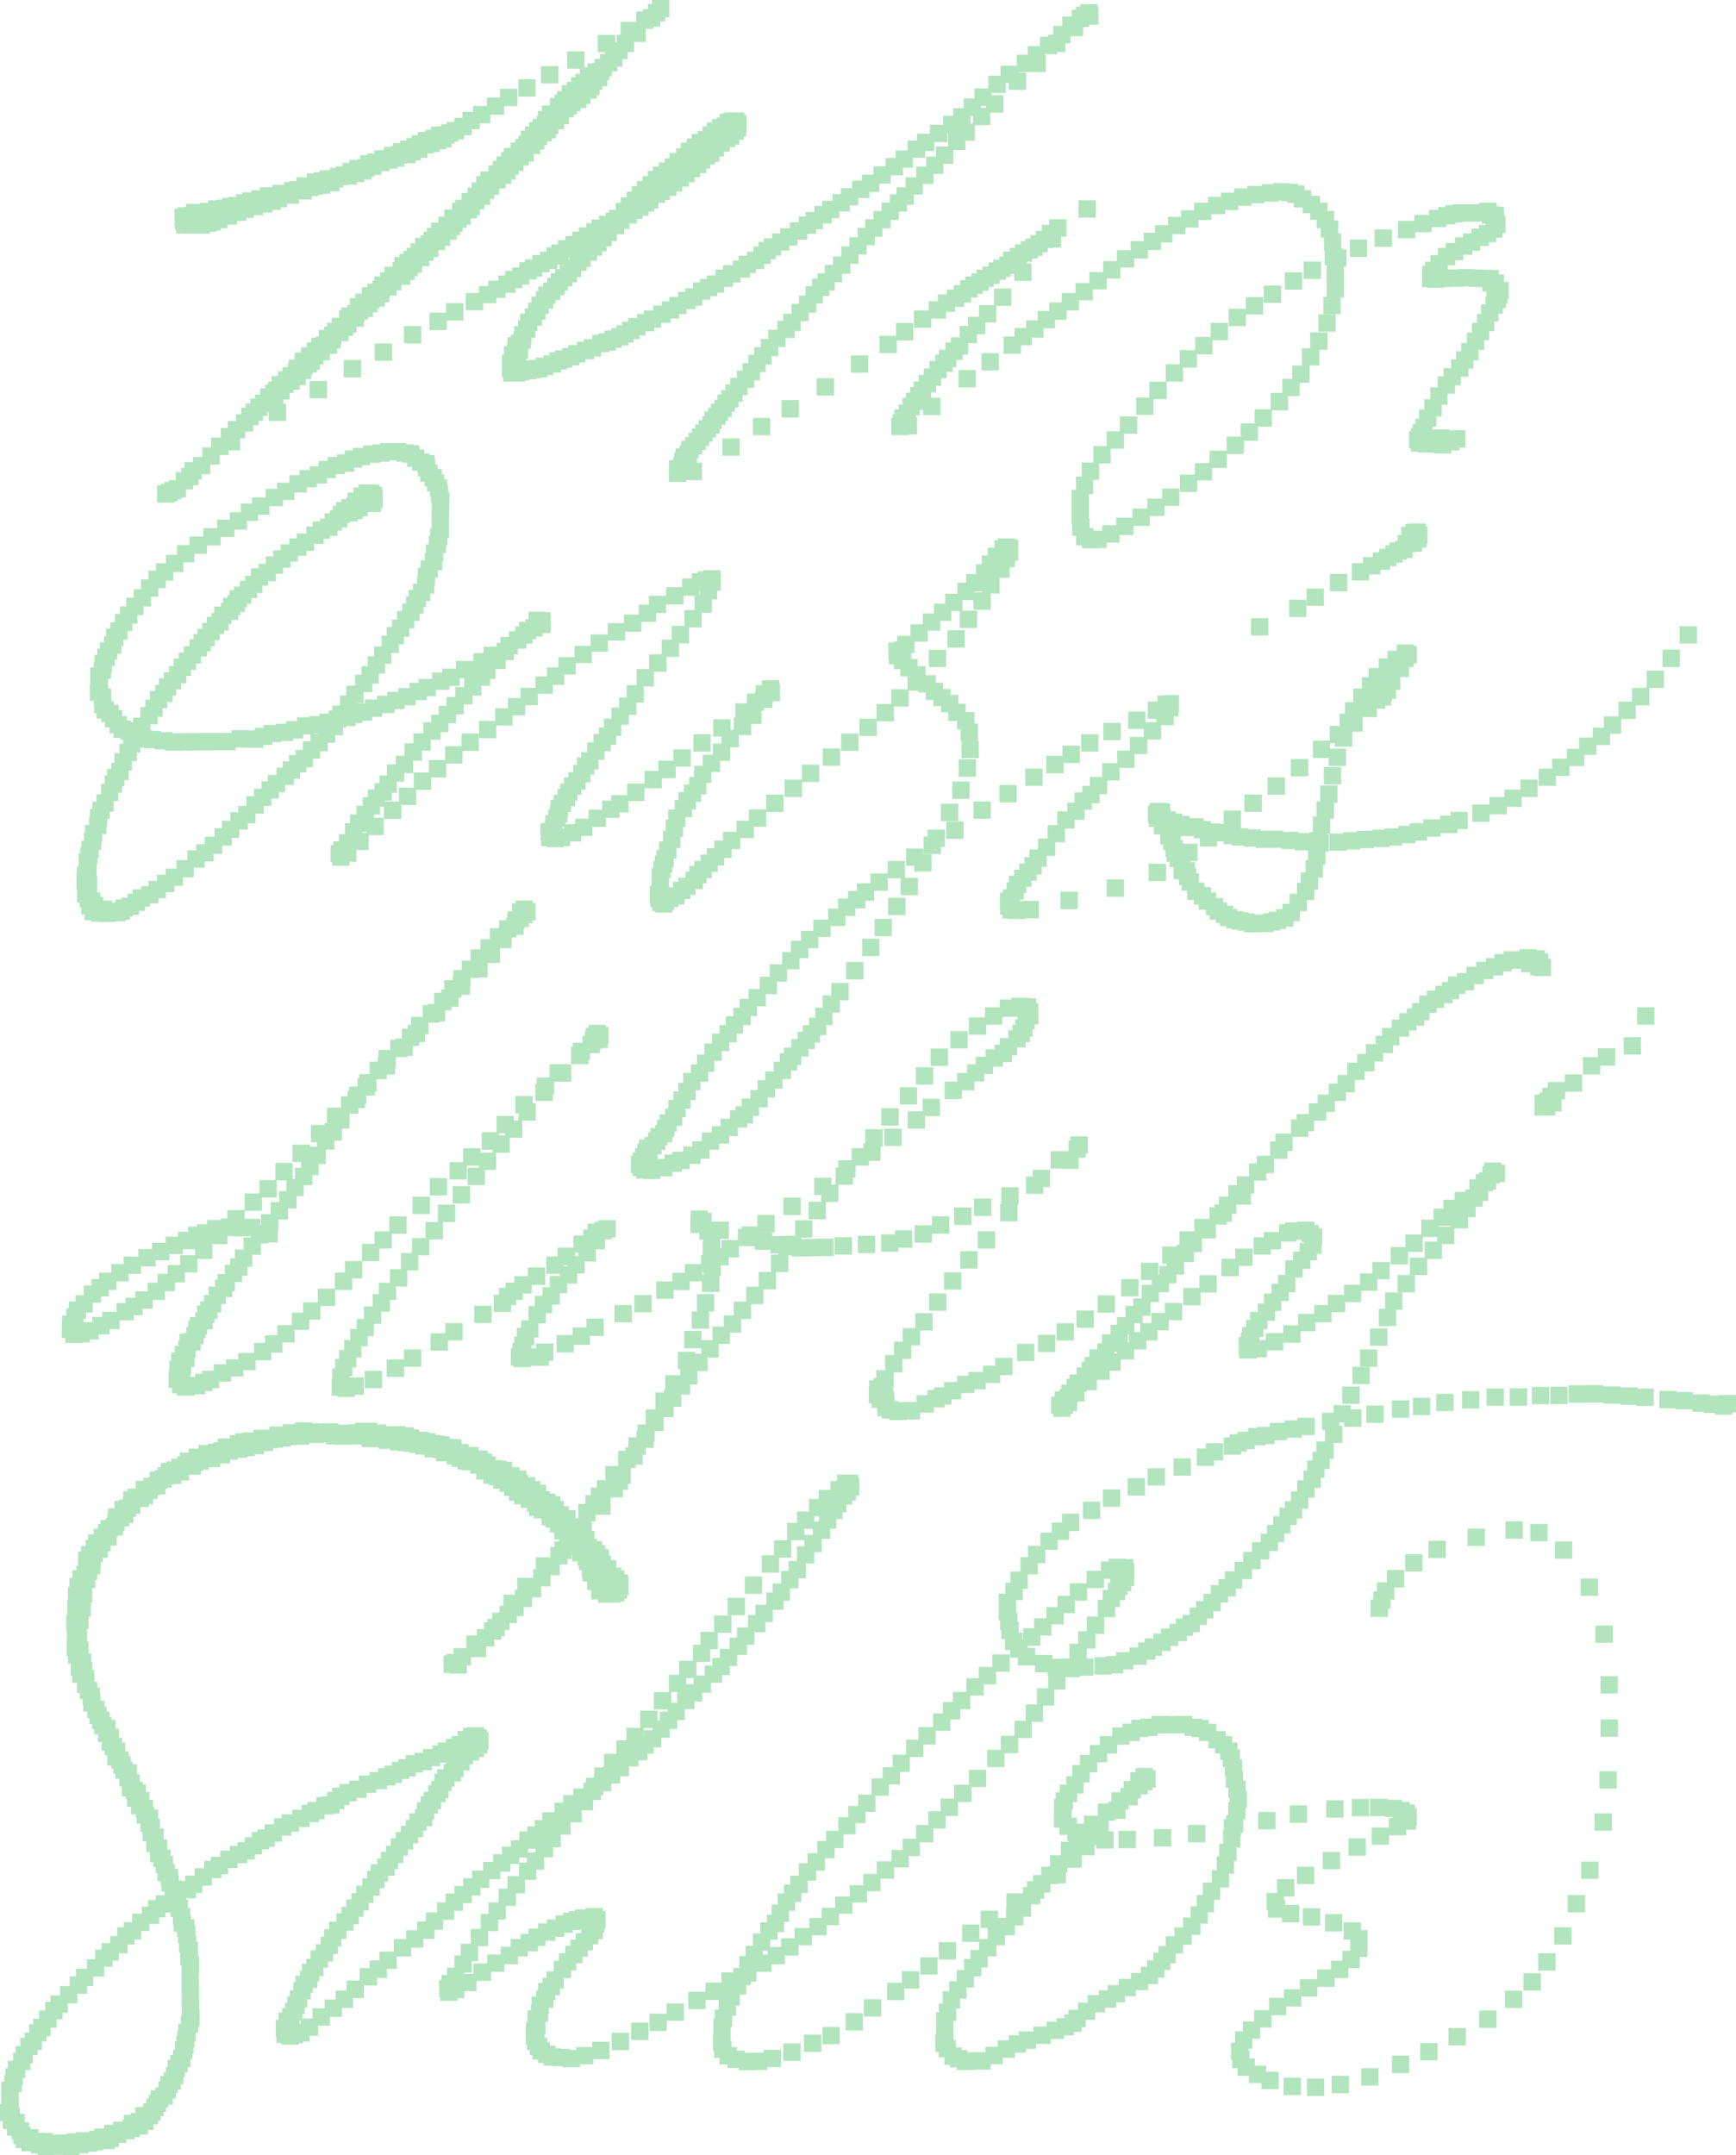 <svg xmlns="http://www.w3.org/2000/svg" viewBox="0 0 2801.34 3476.01"><defs><style>.cls-1{fill:#b2e5bd;}</style></defs><g id="Слой_2" data-name="Слой 2"><g id="Слой_1-2" data-name="Слой 1"><polygon class="cls-1" points="282.38 370.07 283.86 370.07 283.86 376.66 296.72 376.66 296.72 376.92 310.56 376.92 310.56 376.98 338.56 376.98 338.56 373.98 349.08 373.98 349.08 371.86 356.26 371.86 356.26 368.13 367.11 368.13 367.11 362.29 382.18 362.29 382.18 356.52 390.91 356.52 390.91 356.22 397.6 356.22 397.6 351.49 409.2 351.49 409.2 347.12 424.65 347.12 424.65 342.9 430.03 342.9 430.03 342.72 439.75 342.72 439.75 338.38 453.25 338.38 453.25 334.4 463.29 334.4 463.29 328.71 482.52 328.71 482.52 321.94 503.14 321.94 503.14 316.28 513.57 316.28 513.57 314.36 521.7 314.36 521.7 312.55 532.89 312.55 532.89 308.57 548.03 308.57 548.03 302.41 554.03 302.41 554.03 298.69 560.54 298.69 560.54 297.95 575.94 297.95 575.94 293.74 588 293.74 588 289.78 599.88 289.78 599.88 284.56 604.81 284.56 604.81 282.2 615.49 282.2 615.49 276.08 628.41 276.08 628.41 272.01 642.38 272.01 642.38 268.75 652.8 268.75 652.8 263.68 658.66 263.68 658.66 263.4 670.57 263.4 670.57 258.62 679.47 258.62 679.47 254.54 689.62 254.54 689.62 247.51 699.73 247.51 699.73 245.24 709.8 245.24 709.8 240.97 719.95 240.97 719.95 238.03 728.91 238.03 728.91 231.73 733.53 231.73 733.53 228.51 739.7 228.51 739.7 224.84 748.83 224.84 748.83 218.19 761.35 218.19 761.35 208.34 774.19 208.34 774.19 198.88 791.31 198.88 791.31 185.24 813.57 185.24 813.57 171.28 834.96 171.28 834.96 143.28 806.96 143.28 806.96 157.24 785.57 157.24 785.57 170.88 763.31 170.88 763.31 180.34 746.19 180.34 746.19 190.19 733.35 190.19 733.35 196.84 720.83 196.84 720.83 200.51 711.7 200.51 711.7 203.73 705.53 203.73 705.53 204.01 695.45 204.01 695.45 209.44 686.41 209.44 686.41 212.81 674.37 212.81 674.37 218.13 664.33 218.13 664.33 222.57 655.77 222.57 655.77 226.81 645.82 226.81 645.82 230.64 634.41 230.64 634.41 235.68 630.66 235.68 630.66 236.86 619.55 236.86 619.55 242.47 603.87 242.47 603.87 247.51 592.55 247.51 592.55 250.36 581.08 250.36 581.08 256.56 576.81 256.56 576.81 258.06 563.78 258.06 563.78 262.65 552.72 262.65 552.72 268.3 541.77 268.3 541.77 270.69 532.54 270.69 532.54 274.41 526.03 274.41 526.03 274.88 515.58 274.88 515.58 277.79 506.49 277.79 506.49 279.54 495.06 279.54 495.06 285.97 478.6 285.97 478.6 292.04 467.33 292.04 467.33 293.73 458.43 293.73 458.43 298.32 439.51 298.32 439.51 301.95 419.29 301.95 419.29 306.93 405.35 306.93 405.35 310.31 391.18 310.31 391.18 313.13 380.92 313.13 380.92 317.49 368.45 317.49 368.45 319.18 358.29 319.18 358.29 322.05 348.32 322.05 348.32 323.07 335.47 323.07 335.47 327.26 322.28 327.26 322.28 328.88 300.07 328.88 300.07 333.74 296.81 333.74 296.81 334.28 286.7 334.28 286.7 336.52 281.55 336.52 281.55 364.52 282.38 364.52 282.38 370.07"/><rect class="cls-1" x="836.37" y="127.84" width="28" height="28"/><rect class="cls-1" x="873" y="106.59" width="28" height="28"/><polygon class="cls-1" points="1051.96 0 1051.96 6.42 1045.45 6.42 1045.45 14.93 1037.47 14.93 1037.47 18.3 1026.68 18.3 1026.68 35.44 1001.34 35.44 1001.34 56.08 995.3 56.08 995.3 67.78 992.61 67.78 992.61 56.38 964.61 56.38 964.61 84.38 976.33 84.38 976.33 87.14 968.24 87.14 968.24 94.97 959.68 94.97 959.68 101.36 955.3 101.36 955.3 102.46 947.88 102.46 947.88 108.62 943.22 108.62 943.22 82.78 915.22 82.78 915.22 110.78 942.68 110.78 942.68 111.14 935.5 111.14 935.5 119.13 928.38 119.13 928.38 124.42 921.43 124.42 921.43 131.96 914.38 131.96 914.38 137.15 906.38 137.15 906.38 146.9 899 146.9 899 152.45 894.81 152.45 894.81 158.09 887.41 158.09 887.41 169.88 881.13 169.88 881.13 170.17 874.6 170.17 874.6 178.9 867.92 178.9 867.92 186.83 865.82 186.83 865.82 191.51 859.49 191.51 859.49 197.22 853.84 197.22 853.84 203.98 847.05 203.98 847.05 210.75 840.48 210.75 840.48 218.98 836.59 218.98 836.59 224.26 831.33 224.26 831.33 229.75 823.92 229.75 823.92 238.32 819.05 238.32 819.05 238.72 812.88 238.72 812.88 245.74 808.44 245.74 808.44 252.3 801.17 252.3 801.17 259.57 794.86 259.57 794.86 266.62 788.21 266.62 788.21 276.07 787.87 276.07 787.87 276.59 781.91 276.59 781.91 276.61 774.96 276.61 774.96 284.23 768.42 284.23 768.42 294.2 761.12 294.2 761.12 302.69 754.74 302.69 754.74 309.89 753.62 309.89 753.62 311.49 744.78 311.49 744.78 322.18 734.41 322.18 734.41 327.19 729.48 327.19 729.48 337.87 716.83 337.87 716.83 349.38 707.38 349.38 707.38 358.95 695.73 358.95 695.73 367.46 688.83 367.46 688.83 373.73 683.17 373.73 683.17 379.73 678.59 379.73 678.59 383.76 670.02 383.76 670.02 392.23 662.63 392.23 662.63 399.58 656.68 399.58 656.68 404.6 651.09 404.6 651.09 409.63 644.48 409.63 644.48 414.55 636.51 414.55 636.51 422.34 633.46 422.34 633.46 430.3 620.22 430.3 620.22 439.21 613.1 439.21 613.1 446.02 603.86 446.02 603.86 452.35 601.21 452.35 601.21 457.48 592.75 457.48 592.75 463.13 583.8 463.13 583.8 473.3 572.99 473.3 572.99 480.85 564.56 480.85 564.56 491.85 560.08 491.85 560.08 495.88 550.65 495.88 550.65 500.59 547.11 500.59 547.11 512.58 535.16 512.58 535.16 520.79 527.56 520.79 527.56 527.05 523.28 527.05 523.28 532.39 514.28 532.39 514.28 542.75 509.77 542.75 509.77 544.58 502.31 544.58 502.31 552.46 494.81 552.46 494.81 559.96 494.05 559.96 494.05 560.05 485.62 560.05 485.62 568.71 475.39 568.71 475.39 579.91 465.92 579.91 465.92 585.92 464.36 585.92 464.36 592.22 455.7 592.22 455.7 598.97 448.52 598.97 448.52 605.86 445.57 605.86 445.57 606.74 438.21 606.74 438.21 615.59 432.61 615.59 432.61 620.28 427.83 620.28 427.83 626.26 420.03 626.26 420.03 633.05 419.7 633.05 419.7 636.41 411.39 636.41 411.39 642.88 403.78 642.88 403.78 650.8 396.36 650.8 396.36 657.71 389.36 657.71 389.36 668.15 380.66 668.15 380.66 679.12 367.63 679.12 367.63 690.31 356.25 690.31 356.25 705.81 340.69 705.81 340.69 721.49 326.65 721.49 326.65 736.98 311.29 736.98 311.29 745.48 297.58 745.48 297.58 754.77 292.44 754.77 292.44 761.41 283.56 761.41 283.56 774.46 272.1 774.46 272.1 777.25 265.12 777.25 265.12 780.64 258.87 780.64 258.87 782.78 253.45 782.78 253.45 810.78 281.45 810.78 281.45 808.64 286.87 808.64 286.87 805.25 293.12 805.25 293.12 802.46 300.1 802.46 300.1 789.41 311.56 789.41 311.56 782.77 320.44 782.77 320.44 773.48 325.58 773.48 325.58 764.98 339.29 764.98 339.29 749.49 354.65 749.49 354.65 733.81 368.69 733.81 368.69 726.34 387.47 726.34 387.47 707.12 395.63 707.12 395.63 696.15 408.66 696.15 408.66 685.71 417.36 685.71 417.36 678.8 424.36 678.8 424.36 670.88 431.78 670.88 431.78 664.41 433.74 664.41 433.74 679.15 461.74 679.15 461.74 651.15 457.13 651.15 457.13 644.52 467.52 644.52 467.52 633.86 473.57 633.86 473.57 628.73 483.62 628.73 483.62 621.36 493.57 621.36 493.57 611.35 501.9 611.35 501.9 604.62 504.02 604.62 504.02 600.96 511.34 600.96 511.34 596.22 516.21 596.22 516.21 587.96 522.05 587.96 522.05 581.22 532.36 581.22 532.36 570.75 537.77 570.75 537.77 570.6 544.13 570.6 544.13 562 549.98 562 549.98 555.05 551.28 555.05 551.28 550.32 562.51 550.32 562.51 541.85 569.96 541.85 569.96 536.37 575.37 536.37 575.37 527.26 587.01 527.26 587.01 519.85 588.07 519.85 588.07 515.82 593.76 515.82 593.76 511.52 601.84 511.52 601.84 503.84 609.2 503.84 609.2 497.99 612.52 497.99 612.52 494.52 621.14 494.52 621.14 487.67 628.34 487.67 628.34 480.35 629.21 480.35 629.21 476.75 640.1 476.75 640.1 468.31 648.03 468.31 648.03 459.25 662.27 459.25 662.27 451.7 669.07 451.7 669.07 445.51 674.38 445.51 674.38 440.04 681.08 440.04 681.08 429.44 692.73 429.44 692.73 420.69 699.92 420.69 699.92 414.61 707.6 414.61 707.6 403.57 718.47 403.57 718.47 396.43 726.5 396.43 726.5 387.11 730.8 387.11 730.8 386.94 737.01 386.94 737.01 379.29 742.68 379.29 742.68 373.91 746.61 373.91 746.61 367.36 753.14 367.36 753.14 362.72 759.55 362.72 759.55 352.41 769.92 352.41 769.92 347.15 774.54 347.15 774.54 337.89 781.62 337.89 781.62 330.69 782.74 330.69 782.74 330.38 790.97 330.38 790.97 320.42 797.97 320.42 797.97 314 805.58 314 805.58 304.59 809.91 304.59 809.91 304.07 815.87 304.07 815.87 296.65 824.88 296.65 824.88 289.75 832 289.75 832 282.12 837.03 282.12 837.03 275.82 844.7 275.82 844.7 267.17 853.46 267.17 853.46 260.5 861.52 260.5 861.52 248.48 871.71 248.48 871.71 241.49 878.22 241.49 878.22 234.05 883.06 234.05 883.06 228.12 890.32 228.12 890.32 223.2 897.04 223.2 897.04 216.24 901.04 216.24 901.04 208.52 910.26 208.52 910.26 200.61 918.15 200.61 918.15 189.19 925.65 189.19 925.65 184.66 930.81 184.66 930.81 179.5 936.72 179.5 936.72 174.38 946.25 174.38 946.25 167.7 952.98 167.7 952.98 159.16 962.82 159.16 962.82 153.32 967.63 153.32 967.63 144.62 972.34 144.62 972.34 138.98 979.99 138.98 979.99 129.37 983.3 129.37 983.3 122.96 987.68 122.96 987.68 115.14 996.24 115.14 996.24 107.53 1004.33 107.53 1004.33 95.78 1012.93 95.78 1012.93 84.08 1023.3 84.08 1023.3 67.78 1042.16 67.78 1042.16 46.3 1054.68 46.3 1054.68 42.92 1065.47 42.92 1065.47 34.42 1073.45 34.42 1073.45 28 1079.96 28 1079.96 0 1051.96 0"/><rect class="cls-1" x="499.71" y="614.47" width="28" height="28"/><rect class="cls-1" x="554.58" y="580.7" width="28" height="28"/><rect class="cls-1" x="604.72" y="553.99" width="28" height="28"/><rect class="cls-1" x="651.72" y="525.97" width="28" height="28"/><polygon class="cls-1" points="719.81 504.31 692.99 504.31 692.99 532.32 720.99 532.32 720.99 517.01 747.81 517.01 747.81 489.01 719.81 489.01 719.81 504.31"/><path class="cls-1" d="M1583.13,170.73h8.2v3.15h-8.2Zm-17,16h4V199h-4ZM917.72,415.34h1.06v3.72h-1.06Zm162.59-160h-7.71V262H1063v6.62h-9.51v6.95h-8.34V284h-8v8h-9.51v8.39h-8.24v8.48h-8.2v9.44h-9.43v8.76h-8.27v11.33H982.45V343h-5.22v5H966.64V354h-12v6.07H946v6.57H934v7.05H923.23v7H912.41v6.63H900.35v6.88H889.72V399h-7.81v7H871.3v5.27H859v7h-11.9v4.55H838v8.48H826.28v5.64H815v7.38H803.94v8.24h-16v8.65H772.86v11.23H751.5v28h28V489.13h21.36v-8.65h15.06v-8.24h16v-7.38H843v-5.64h11.27v-8.48H866v-4.55h9.1v-7H887v-5.27H899.3v-7h10.59v.47h-6.77v6.74h-7.26v6.53h-7.28V448H883v8h-6.67V462h-7.79v7.82h-3.87v8.71h-7.08v9.39h-5.35v9.35h-5.43v8.59h-7.62v10.69h-3.34V526h-6.23v8.52h-1v5.29h-4.38v4h-5.11v10.33h-1v4.36H813.1v13.45h-3v8h-.38v28h2.37v7.69h28v-.17H848v-2.24h6.25V611.9h11.31v-1.72H873v-1.59h10.2V605h9.48v-4h12.61v-4.82h9.36v-3h8.79v-3.94h11.65v-4.65h9.73v-5.2h14v-4.29h11.07v-6.94h13.76V565.6h10.07V561h9.52v-3.81H1014v-4.58h8.55v-5.77h9.38V541h9.63v-6.44h14.22v-5.8h11.11v-8h15.51v-6.87h13.39v-7.05h12.18v-8.08h14.31v-5.62h11.25v-9.71h12.75v-5.57h11.12v-5.63h11.12v-9.52h14.09v-7h12.24V448h15.57v-7.52H1220v-6.38h13.31v-8.36h10.52v-7.48H1252v-5.9h8.68v-8h13v-8.27H1287v-9.43h15.63v-9.56h14.34v-7.21H1328v-9.47h14.3v-8.52h12.18V341.18h16.86v-9.84h13.41V319.26H1403v-9.58H1419V296.15h18.33V282.83h19.73V270.58h16.05V254.65h19.55V243.71h14.94V229.25h21V214.69H1530v21.69h-19.59v16.15h-16v16.13h-16V286h-17.14v16.1h-14.45v11.18h-11v13.5h-13.24v13.56h-13.29v13.56H1396v13.74h-12v14.91h-13.25v14.94h-13.31v16.26h-13.13v13.51h-13.37v13.49h-11.8v8.72h-8.68v12.22h-10.68v14.95h-10.47v13.51h-12.13v16H1264v11.25h-9.72v14.45h-14.58v14.73h-11.93V560h-10.7v12.2h-9.51v13.4h-9.21v12.07H1189v11.63h-10.7v10.64h-8v9.43h-6.52v6.91h-6.08v8.38h-4.85v6.47H1147v6.31h-4.2v6.11h-6.19v7.78h-3.09v6.34h-6.06v6.82H1122v6.76h-5.51v6.74h-5.51v6.78h-5.45v6.14h-6.22v7.82h-2.79v4.41h-6.36v6.77h-2.38v7.9h-1.5v4.6h-6.82v6.95h-.16v28h28v-3.08h25.41v-28h-8.19v-7.37h2.79v-6.14h6.22v-6.78h5.45V719.2h5.51v-6.76H1150v-6.82h5.45v-6.34h6.06V691.5h3.09v-6.11h6.19v-6.31h4.2v-6.47h5.94v-8.38h4.85v-6.91h6.08v-9.43h6.52V637.25h8V625.62H1217V613.55h9.38v-13.4h9.21V588h9.51V574.52h10.7V559.79h11.93V545.34h14.58V534.09H1292v-16h13.08V504.62h12.13V489.67h10.47V477.45h10.68v-8.72h8.68V455.24h11.8V441.73h13.37V425.47h13.13V410.53h13.31V395.62h13.25V381.88h12V368.32h13.32V354.76h13.29v-13.5h13.24V330.08h11V314h14.45V296.66h17.14V280.53h16V264.38h16V242H1558V227h15V201.88h25V181.7h21.28v-28h-18.84V150h22.4V134h5v11h28V117h-13.42v-.86h17.11v.13h28v-28h-1.08v-1h19.39V84h13.2V70h8.52V58.45h20.14V43.65h9.64V39.92h15.26v-28h-1.61V6.64h-28v4h-6.58v5h-7.07V26.54H1714V42h-14.38V56h-8.52v3.3h-13.2v15h-19.39V88.16h-17.71V106h-26.32v16h-19.62v20.69h-22.4v16h-17.36v16h-17v12h-16.34v14.56h-21.09v14.46h-21v10.94H1464.7v15.93h-19.55v12.25H1429.1v13.32h-19.73v13.53H1391v9.58H1375v12.08h-18.19v9.84h-13.41v10.68h-16.86v8.52h-12.18v9.47H1300v7.21h-11.08v9.56h-14.34v9.43H1259v8.27H1245.7v8h-13v5.9H1224v7.48h-8.16v8.36h-10.52v6.38H1192V420h-9.64v7.74H1166.8v7h-12.24v9.52h-14.09v5.63h-11.12v5.57h-11.12v9.71h-12.75v5.62h-11.25v8.08h-14.31v7.05h-12.18v6.87h-13.39v8h-15.51v5.8h-11.11V513h-14.22v5.85h-9.63v5.77H994.5v4.58H986V533H975.24v4.58h-9.52v2.53H955.65v6.94H941.89v4.29H930.82v5.2h-14v4.65h-9.73v3.94H895.4v3h-8.79V573h-9.36v4H864.64v3.62h-9.48v.35H848.9V578.8h3.34v-11h0v-5.29h4.38V554h1v-9.42h6.23V533.86h3.34v-8.59h7.62v-9.35h5.43v-9.39h5.35v-8.71h7.08V490h3.87v-6.06h7.79v-8H911V468.7h5.56v-6.53h7.28v-6.74h7.26v-8.37h6.77V436.82h8.89v-6.17h6.43V420.56h10.22v-8.14h8.21v-7.09h7.2v-8.06h8.26v-8.34h8.25V378.09h12v-8.6h8.35v-9h12v-7.22h9.39v-5.24h9.72v-6.78H1056v-5.09h6.41v-9.05h10.84v-4.49H1081v-6.55h10.47v-7H1101V301h10.44v-6.87H1121v-8.36h9v-6.35h9.61v-7.51h6.55v-6.65h7.94V260.9h6.7v-8.34h7.47v-7.73h9.27v-7.42h9v-3.89h6.27v-8.07h7.73V220h3.61v-6.18h.52v-28H1201V181.2h-28v.65h-6v1.52h-5.66v6.09h-4.85v2.47H1149v5.67h-8.7v6.3h-6.68v7.2h-7.68V216h-9.83v7.44h-7.92v6.67h-9.55v8.84h-7.68v7.72h-10.62Z"/><rect class="cls-1" x="1165.68" y="707.2" width="28" height="28"/><rect class="cls-1" x="1215.01" y="674.13" width="28" height="28"/><rect class="cls-1" x="1261.27" y="645.42" width="28" height="28"/><rect class="cls-1" x="1317.8" y="610.07" width="28" height="28"/><rect class="cls-1" x="1373" y="573.18" width="28" height="28"/><polygon class="cls-1" points="1445.8 541.7 1419.12 541.7 1419.12 569.7 1447.12 569.7 1447.12 549.05 1473.8 549.05 1473.8 521.05 1445.8 521.05 1445.8 541.7"/><polygon class="cls-1" points="1665.71 422.03 1665.71 417.07 1675.08 417.07 1675.08 412.77 1682.51 412.77 1682.51 407.21 1690.61 407.21 1690.61 400.25 1699.58 400.25 1699.58 399.26 1712.29 399.26 1712.29 381.71 1720.79 381.71 1720.79 353.71 1692.79 353.71 1692.79 362.63 1681.1 362.63 1681.1 372.25 1671.58 372.25 1671.58 379.21 1662.61 379.21 1662.61 384.77 1654.51 384.77 1654.51 389.07 1647.08 389.07 1647.08 394.03 1637.71 394.03 1637.71 399.69 1629.39 399.69 1629.39 405.76 1618.7 405.76 1618.7 413.81 1612.41 413.81 1612.41 418.69 1602.86 418.69 1602.86 423.21 1595.38 423.21 1595.38 429.73 1585.21 429.73 1585.21 434.96 1575.65 434.96 1575.65 440.84 1567.44 440.84 1567.44 446.03 1557.85 446.03 1557.85 451.85 1549.38 451.85 1549.38 460.07 1538.99 460.07 1538.99 466.96 1527.97 466.96 1527.97 474.88 1513.29 474.88 1513.29 485.95 1498.6 485.95 1498.6 500.7 1474.86 500.7 1474.86 528.7 1502.86 528.7 1502.86 513.95 1526.6 513.95 1526.6 502.88 1541.29 502.88 1541.29 494.96 1555.97 494.96 1555.97 488.07 1566.99 488.07 1566.99 479.85 1577.38 479.85 1577.38 474.03 1585.85 474.03 1585.85 468.84 1595.44 468.84 1595.44 462.96 1603.65 462.96 1603.65 457.73 1613.21 457.73 1613.21 451.21 1623.38 451.21 1623.38 446.69 1630.86 446.69 1630.86 441.81 1636.64 441.81 1636.64 453.07 1664.64 453.07 1664.64 425.07 1657.39 425.07 1657.39 422.03 1665.71 422.03"/><rect class="cls-1" x="1740.32" y="323.03" width="28" height="28"/><polygon class="cls-1" points="1474.43 624 1468.71 624 1468.71 633.38 1461.89 633.38 1461.89 641.96 1456.27 641.96 1456.27 652.38 1449.85 652.38 1449.85 660.26 1443.4 660.26 1443.4 668.14 1440.36 668.14 1440.36 673.91 1438.16 673.91 1438.16 701.91 1466.16 701.91 1466.16 700.71 1479.81 700.71 1479.81 672.71 1477.85 672.71 1477.85 669.96 1484.27 669.96 1484.27 661.38 1489.6 661.38 1489.6 669.64 1517.6 669.64 1517.6 641.64 1502.43 641.64 1502.43 632.88 1510.54 632.88 1510.54 622.16 1518.61 622.16 1518.61 610.29 1527.75 610.29 1527.75 599.82 1537.08 599.82 1537.08 592.08 1543.12 592.08 1543.12 580.46 1553.54 580.46 1553.54 571.93 1562.32 571.93 1562.32 553.67 1576.48 553.67 1576.48 538.87 1590.12 538.87 1590.12 520.17 1607.69 520.17 1607.69 493.44 1632.02 493.44 1632.02 465.44 1604.02 465.44 1604.02 492.17 1579.69 492.17 1579.69 510.87 1562.12 510.87 1562.12 525.67 1548.48 525.67 1548.48 543.93 1534.32 543.93 1534.32 552.46 1525.54 552.46 1525.54 564.08 1515.12 564.08 1515.12 571.82 1509.08 571.82 1509.08 582.29 1499.75 582.29 1499.75 594.16 1490.61 594.16 1490.61 604.88 1482.54 604.88 1482.54 615.33 1474.43 615.33 1474.43 624"/><rect class="cls-1" x="1546.72" y="596.83" width="28" height="28"/><rect class="cls-1" x="1583.94" y="569.62" width="28" height="28"/><polygon class="cls-1" points="1780.08 438.89 1757.82 438.89 1757.82 456.58 1735.5 456.58 1735.5 472.89 1713.09 472.89 1713.09 487.92 1693.19 487.92 1693.19 501.6 1674.48 501.6 1674.48 516.63 1655.88 516.63 1655.88 528.92 1637.06 528.92 1637.06 542.76 1619.49 542.76 1619.49 570.76 1647.49 570.76 1647.49 556.92 1665.06 556.92 1665.06 544.63 1683.88 544.63 1683.88 529.6 1702.48 529.6 1702.48 515.92 1721.19 515.92 1721.19 500.89 1741.09 500.89 1741.09 484.58 1763.5 484.58 1763.5 466.89 1785.82 466.89 1785.82 449.24 1808.08 449.24 1808.08 431.63 1830.26 431.63 1830.26 416.82 1852.49 416.82 1852.49 403.38 1873.45 403.38 1873.45 391.15 1891.94 391.15 1891.94 377.71 1912.83 377.71 1912.83 367.03 1933.91 367.03 1933.91 354.85 1954.86 354.85 1954.86 345.48 1977.17 345.48 1977.17 338.79 1998.31 338.79 1998.31 331.95 2019.38 331.95 2019.38 327.88 2040.53 327.88 2040.53 325.11 2063.94 325.11 2063.94 323.36 2066.81 323.36 2066.81 324.49 2077.09 324.49 2077.09 327.3 2087.79 327.3 2087.79 334.64 2102.21 334.64 2102.21 343.8 2114.24 343.8 2114.24 354.65 2124.86 354.65 2124.86 368.15 2131.4 368.15 2131.4 383.38 2136.34 383.38 2136.34 404.78 2137.59 404.78 2137.59 427.9 2140.61 427.9 2140.61 454.58 2140.74 454.58 2140.74 478.93 2135.38 478.93 2135.38 506.93 2163.38 506.93 2163.38 480.14 2168.74 480.14 2168.74 452.14 2168.61 452.14 2168.61 430.07 2172.71 430.07 2172.71 402.07 2165.59 402.07 2165.59 399.9 2164.34 399.9 2164.34 376.78 2159.4 376.78 2159.4 355.38 2152.86 355.38 2152.86 340.15 2142.24 340.15 2142.24 326.65 2130.21 326.65 2130.21 315.8 2115.79 315.8 2115.79 306.64 2105.09 306.64 2105.09 299.3 2094.81 299.3 2094.81 296.49 2082.3 296.49 2082.3 295.36 2054.3 295.36 2054.3 297.11 2035.94 297.11 2035.94 299.88 2012.53 299.88 2012.53 303.95 1991.38 303.95 1991.38 310.79 1970.31 310.79 1970.31 317.48 1949.17 317.48 1949.17 326.85 1926.86 326.85 1926.86 339.03 1905.91 339.03 1905.91 349.71 1884.83 349.71 1884.83 363.15 1863.94 363.15 1863.94 375.38 1845.45 375.38 1845.45 388.82 1824.49 388.82 1824.49 403.63 1802.26 403.63 1802.26 421.24 1780.08 421.24 1780.08 438.89"/><rect class="cls-1" x="2127.45" y="506.98" width="28" height="28"/><polygon class="cls-1" points="1979.41 726.81 1951.74 726.81 1951.74 746.86 1927.92 746.86 1927.92 765.58 1904.05 765.58 1904.05 793.58 1932.05 793.58 1932.05 774.86 1955.92 774.86 1955.92 754.81 1979.74 754.81 1979.74 732.29 2007.41 732.29 2007.41 710.9 2029.91 710.9 2029.91 688.21 2052.38 688.21 2052.38 661.76 2078.66 661.76 2078.66 639.03 2097.2 639.03 2097.2 617.56 2113.2 617.56 2113.2 589.63 2128.95 589.63 2128.95 564.21 2142.23 564.21 2142.23 536.21 2114.23 536.21 2114.23 561.63 2100.95 561.63 2100.95 589.56 2085.2 589.56 2085.2 611.03 2069.2 611.03 2069.2 633.76 2050.66 633.76 2050.66 660.21 2024.38 660.21 2024.38 682.9 2001.91 682.9 2001.91 704.29 1979.41 704.29 1979.41 726.81"/><polygon class="cls-1" points="1807.04 695.62 1785.69 695.62 1785.69 719.53 1764.31 719.53 1764.31 745.96 1745.6 745.96 1745.6 768.74 1736.14 768.74 1736.14 790.27 1729.23 790.27 1729.23 816.77 1729.23 816.77 1729.23 844.77 1730.2 844.77 1730.2 863.95 1736.44 863.95 1736.44 879.56 1745.83 879.56 1745.83 884.45 1773.83 884.45 1773.83 883.92 1785.73 883.92 1785.73 875.32 1806.65 875.32 1806.65 863.04 1829.1 863.04 1829.1 848.34 1855.45 848.34 1855.45 832.22 1879.27 832.22 1879.27 816.15 1903.17 816.15 1903.17 788.15 1875.17 788.15 1875.17 804.22 1851.27 804.22 1851.27 820.34 1827.45 820.34 1827.45 835.04 1801.1 835.04 1801.1 847.32 1778.65 847.32 1778.65 855.92 1764.44 855.92 1764.44 851.56 1758.2 851.56 1758.2 835.95 1757.23 835.95 1757.23 818.27 1757.23 818.27 1757.23 796.74 1764.14 796.74 1764.14 773.96 1773.6 773.96 1773.6 747.53 1792.31 747.53 1792.31 723.62 1813.69 723.62 1813.69 699.59 1835.04 699.59 1835.04 671.59 1807.04 671.59 1807.04 695.62"/><polygon class="cls-1" points="1953.71 543.45 1928.68 543.45 1928.68 564.84 1903.56 564.84 1903.56 587.66 1881.06 587.66 1881.06 615.61 1854.7 615.61 1854.7 641.08 1833.45 641.08 1833.45 669.08 1861.45 669.08 1861.45 643.61 1882.7 643.61 1882.7 615.66 1909.06 615.66 1909.06 592.84 1931.56 592.84 1931.56 571.45 1956.68 571.45 1956.68 548.68 1981.71 548.68 1981.71 520.68 1953.71 520.68 1953.71 543.45"/><polygon class="cls-1" points="2010.61 507.28 2038.31 507.28 2038.31 479.28 2010.31 479.28 2010.31 498 1982.61 498 1982.61 526 2010.61 526 2010.61 507.28"/><rect class="cls-1" x="2039.29" y="460.57" width="28" height="28"/><rect class="cls-1" x="2073.35" y="439.28" width="28" height="28"/><rect class="cls-1" x="2103.68" y="421.87" width="28" height="28"/><rect class="cls-1" x="2178.2" y="386.5" width="28" height="28"/><rect class="cls-1" x="2218.27" y="370.12" width="28" height="28"/><polygon class="cls-1" points="2283.89 374.59 2310.25 374.59 2310.25 366.3 2333.82 366.3 2333.82 362.02 2348.72 362.02 2348.72 358.86 2360.12 358.86 2360.12 357.49 2386.97 357.49 2386.97 357.37 2391.2 357.37 2391.2 360.74 2396.79 360.74 2396.79 362.7 2386.18 362.7 2386.18 368.92 2374.54 368.92 2374.54 376.4 2360.76 376.4 2360.76 382.85 2347.96 382.85 2347.96 391.83 2333.05 391.83 2333.05 399.74 2320.34 399.74 2320.34 411.5 2308.16 411.5 2308.16 422.01 2299.63 422.01 2299.63 428.61 2294.78 428.61 2294.78 456.61 2294.84 456.61 2294.84 463.17 2302.6 463.17 2302.6 464.11 2330.6 464.11 2330.6 462.92 2344.43 462.92 2344.43 462.43 2364.05 462.43 2364.05 461.97 2369.27 461.97 2369.27 462.71 2380.53 462.71 2380.53 463.14 2390.55 463.14 2390.55 463.47 2391.94 463.47 2391.94 470.05 2398.66 470.05 2398.66 478.11 2397.09 478.11 2397.09 490.82 2389.97 490.82 2389.97 506.35 2383.35 506.35 2383.35 520.7 2375.05 520.7 2375.05 536.39 2367.04 536.39 2367.04 553.16 2357.83 553.16 2357.83 566.43 2349.66 566.43 2349.66 579.75 2341.6 579.75 2341.6 593.73 2329.43 593.73 2329.43 606.95 2319.84 606.95 2319.84 624.76 2307.82 624.76 2307.82 643.88 2298.45 643.88 2298.45 660.33 2289.83 660.33 2289.83 675.3 2283.88 675.3 2283.88 683.7 2279.73 683.7 2279.73 690.41 2276.68 690.41 2276.68 695.23 2273.85 695.23 2273.85 723.23 2276.56 723.23 2276.56 728.65 2287.95 728.65 2287.95 730.07 2313.72 730.07 2313.72 731.47 2341.72 731.47 2341.72 726.52 2355.28 726.52 2355.28 721.93 2364.58 721.93 2364.58 693.93 2339.37 693.93 2339.37 692.61 2311.88 692.61 2311.88 688.33 2317.83 688.33 2317.83 671.88 2326.45 671.88 2326.45 652.76 2335.82 652.76 2335.82 634.95 2347.84 634.95 2347.84 621.73 2357.43 621.73 2357.43 607.75 2369.6 607.75 2369.6 594.43 2377.66 594.43 2377.66 581.16 2385.83 581.16 2385.83 564.39 2395.04 564.39 2395.04 548.7 2403.05 548.7 2403.05 534.35 2411.35 534.35 2411.35 518.82 2417.97 518.82 2417.97 506.11 2425.09 506.11 2425.09 496.92 2430.23 496.92 2430.23 489.35 2432.59 489.35 2432.59 482.82 2434.59 482.82 2434.59 454.82 2426.99 454.82 2426.99 442.53 2419.94 442.53 2419.94 442.05 2418.55 442.05 2418.55 435.47 2408.53 435.47 2408.53 435.14 2397.27 435.14 2397.27 434.71 2380.3 434.71 2380.3 433.97 2352.3 433.97 2352.3 434.43 2336.16 434.43 2336.16 427.74 2348.34 427.74 2348.34 419.83 2361.05 419.83 2361.05 410.85 2375.96 410.85 2375.96 404.4 2388.76 404.4 2388.76 396.92 2402.54 396.92 2402.54 390.7 2414.18 390.7 2414.18 383.4 2424.8 383.4 2424.8 375.63 2429.28 375.63 2429.28 347.63 2427.2 347.63 2427.2 339.8 2426.65 339.8 2426.65 333.52 2419.2 333.52 2419.2 332.74 2415.05 332.74 2415.05 326.81 2387.05 326.81 2387.05 329.27 2378.79 329.27 2378.79 329.37 2369.95 329.37 2369.95 329.41 2344.57 329.41 2344.57 330.86 2332.12 330.86 2332.12 334.02 2320.72 334.02 2320.72 338.3 2305.82 338.3 2305.82 346.59 2282.25 346.59 2282.25 356.37 2255.89 356.37 2255.89 384.37 2283.89 384.37 2283.89 374.59"/><path class="cls-1" d="M584.61,1341.59h6.54v1.55h-6.54Zm-77.32-158.53H513v.67h-5.69Zm-275.64-191V978.31h12.08V962.49h11.78V948.56h12v-12h12.26V922.82h16.05V907.11h17.95V893.43H334V879.75h22.17V866h22.12V854.2h20.24v-14h18v-9.89h18.35v-13.8h21.82v-10H475V794.4h19.91v-8.31h16.36v-6.15H527.7v-8.59h14.43v-6.41h14.66v-4.07h14.84V754.4h12.78v-4.08h13.05v-3.81h16.43v-1.74h14.58v-2.13h11.14v2H649v1.59h7.92v6.89h8v6.27h8.44V762h1v6.86h3.84v8.3h6.94v7.34h3.77v8.57h4.82v8h1.67V810h1.4v4.55h-.19V828h-.13v24.13H694v12.16h-2.18v13.62h-4.58v14H685.6v11.71h-7v12.09h-4.39v14h-1.4v11.77h-6.59v9.92H659.4v10.52h-4.07V973.7h-6.25v11.74h-8.54v13.77h-8.09v12h-8.51v14h-8.2v17.4H603.61v15.87H593.39v15.86H583.25v14.05H572.88v17.44H558.76v15.94H548.52V1138H536.3v7.86h-6v5.08h-15v4.13H499.12v1.75H479.29v6.39H461.42v4.27H445.21v1.78H425.53v4.43H411.22v4.47h-9.71v-.31h-28v4.44h-6.15v0h-28v.06h-16v.11H303.66v.15H283.92v.26h-6.08v-2H260.13V1179H245.85v-1.42h-3.11v-9.24h11.64v-12.14h8.16v-13.89h7.53v-9.89h8.41V1122h5.8v-9.84h8.2v-9.94h8.15v-11.91h7.58v-9.94h8.13v-10h8v-11.27H334v-8.41h6.22v-8.33h6.16v-9.65h7.84v-9.78h7.53v-6h7.15v-10.64h4.77V1000h10.87v-7.7h3.31v-5h7.47v-7.65h3.11V974h7.11v-9.33H415v-8.06h8.34v-11.9h9.35v-7.36h12.53V925.47h11.57v-9.74h12.06v-9.86h12v-9.54h13.85v-7.81H507V877.29h15.26v-8.22h10v-4.68h12.39v-8.58h7.18v-4.94h8.5v-7.22H565v-2.59h12.45V837.4h7.9v-4.48h8v-6.85h21.37V819.4h3v-28h-1v-6h-4.28v-3.7h-5.81v-.41h-28v5.18h-8.25v7.82H560.7v7.82h-2v3h-8v4.73h-8.49v5.85H537v7.22h-4.7v4.94h-8.5v8.58h-7.18v4.68H504.23v8.22h-10v11.23H479v7.81h-12.3v9.54H452.87v9.86h-12v9.74H428.83v11.84H417.26v7.36H404.73v11.9h-9.35v8.06H387V946h-9.48v5.72h-7.11v7.65h-3.11v5h-7.47V972h-3.31v6.22H345.69V988.9h-4.77v6h-7.15v9.78h-7.53v9.65H318.4v8.33h-6.16v8.41H306v11.27h-9.65v10h-8v9.94h-8.13v11.91h-7.58v9.94h-8.15V1094h-8.2v10.48h-5.8v9.89h-8.41v13.89h-7.53v12.14h-8.16v17.27H214.74v7.25h-3.63V1162h-6.4v-7h-7.52v-9.81h-5.84v-8.46h-7.51v-5.62h-4.09v-8.74h-.36v-12h-4.94v-15.11h-.06v-.46h4.78v-10.47h1.42v-10h4.52V1064h4v-9.79h6.74v-12.28h3.36V1031.7h6.57V1018h7.78v-12.1h8.19V992.05Zm-48.19,300.14h7.59v-13.58h5.84V1268.1h3.9v-9.9h6.66v-15.43h5.32v-15.13h7.94v-13.72h5.85v-8.3h5.57V1207h17.71v1.77H266v2h28v-.26h17.95v-.15h19.74v-.11h19.66v-.06h.84v0h28v-4.44h16.7v.31h28v-4.47h14.36v-4.43h14.31v-1.78h19.68v-4.27h16.21v-6.39H501v10.86H488.72v14H477v8.11H466.36V1228H456.25v10.25h-10.2v11.6h-13.9v10.31H421.89v12h-12v12H397.84v15.8h-13.5v10h-12.4v13.82H358.23v12.15H346.17v13.66H330.44v12H316.51v9.94H302.27v15.72H284.85v13.7H267.31v10h-14v10H239.66v8.27H227.79v5.21H213.94v7h-8v6.42h-9.55v2.85H186.31v4.84h-4.48v.9h-1.09v-3.63h-10v-.24h-4.25v-6h-4.36v-7.18h-5.29V1414h-.94v-19.62h1.37v-10.34h2.07v-13.26h4.24v-12.25h1.53v-13.22h6.61V1333h1.36v-12h4v-11.84h6.37Zm-59.09,163.9h4.19v7.78h2.59v11.28h5.42v9.1h10.11v2.32h11.56v.66h28V1486h16.58v-2.56h7v-4.84h4.48v-2.85h10.05v-6.42h9.55v-7h8v-5.21h13.85v-8.27h11.87v-10h13.68v-10h14v-13.7h17.54v-15.72h17.42v-9.94h14.24v-12h13.93V1363.9h15.73v-12.15h12.06v-13.82h13.71v-10h12.4v-15.8h13.5v-12h12.09v-12h12V1277.8h10.26v-11.6h13.9V1256h10.2v-10.2h10.11v-8.11H505v-14h11.68v-11.94H529v-13.87h12v-12h12.61v-12h4.7v-2.76h15.82v-4.74h10.65v-3.85h16v-6.34h16v-6h19.77v-6.34h16.25v-6.13h18.08v-8.29h18V1123h14.6v-10.2h21.71v-6.35h16.61V1094h7.13v14.19H734.52v16.11H720.33v14.25H708v14.21H695.71V1165H683.16v17.88H667.09V1199H652.74v20h-14v14H624.28v17.84h-11.9v12.49h-8.22v10H593.47v12.4h-8.11v13.88H575.15v14H564.88v14.13h-8.27v17.73h-9.83V1357h-8.9v6h-4.39v28h2.78v5.46h28V1390h10.81v-18.85h19.79V1347h24.28v-28h-16v-5.26h10.21v-12.4h6.13v19.48h28v-22.44h24.29v-24.27h24.08v-20.26H720.1v-22.24h26.2v-20.38h26.32v-28h-28v20.38H718.3v22.24H692.1v20.26H667.86v24.27H643.78v22.44H621.47v-1.49h10.69V1278.8h8.22V1261h11.9v-14h14.48v-20h14v-16.1h14.35V1193h16.07v-12.28h12.55v-14.21H736v-14.25h12.34v-16.11h14.19V1122h14.35v-16h14v-10.67h8.79v-16h16.52V1064.7h13.28v-9.32h6.08v-9.19h13.76v-7.8h10.06v-7.23h6.08v-4.55h10.4v-5.3h13v-28h-.48v-5.83h-7.49v-.87h-28v12h-5.06v4.55h-10.4v7.23h-6.08v7.8H821.27v9.19H807.51v9.32h-6.08V1043H780.28v10.57H763.72V1078h0v-12h-28v12.44h-22v6.35H697.13V1095H675.42v6.44h-14.6v8.29h-18v6.13H624.77v6.34H608.52v6H588.75v6.34H576.52v-.66h10.24V1116.4h14.12v-14.05h10.37v-15.86h10.14v-15.87h10.22v-17.4h12.13v-14h8.2v-12h8.51v-13.77h8.09V1001.7h8.54V989.82h6.25V979.3h4.07v-9.92h6.82V957.61h6.59v-14h1.4V931.56h4.39V919.85h7v-14h1.66V892.25h4.58V880.09H722v-12h2.52v-25.5h0v-9.06h.19v-11.8h.53v-28h-1.93V782h-1.67v-8.9h-4.82v-8h-3.77V756.5h-6.94v-7.34H702.3v-8.3h-1V734h-8.44v-2.59h-8v-6.27H677v-6.89h-9.36v-1.59H655.35v-2H641.16v0h-28v2.15H600.47v1.74H585.89v3.81H569.46v4.08H556.41v6.47H543.63v4.07H528.79v6.41H514.13v8.59H499.7v6.15H483.23v8.31H466.87v12.06H447v10H428.68v13.8H406.86v9.89H388.51v14h-18V838H350.25v13.74H328.13v13.68H306v13.68h-20.2v15.71H267.81v13.69H251.76v12H239.5v13.93h-12v15.82H215.73v13.74H203.65V977.9h-9.94V990h-8.19v13.7h-7.78v10.18h-6.57v12.28h-3.36V1036h-6.74v10.3h-4v10h-4.52v10.47h-1.42v9.69h-5.45v26.27H145v28h6.39v7.61h.36v12h4.09v8.74h7.51v5.62h5.84v8.46h7.52V1183h6.4v7h11v2.93h4.47v6.74h-5.85v15.13h-7.94v15.43h-5.32v9.9h-6.66v10.51h-3.9v13.58h-5.84v17h-7.59V1293h-6.37v12h-4v12.31H143.7v13.22h-6.61v12.25h-1.53v13.26h-4.24v10.34h-2.07v10.2h-2.53V1398H124.1v8.61h-.68v28h1Z"/><path class="cls-1" d="M908,1333.57h1.88v3.12H908Zm221.42-373.14h-.76V952.5h.76Zm5.28-40.77v2h-8.94v2.85h-9.29v8.56h-15.81v14H1075v13.75H1047v14.41h-16.28v16h-24v14h-26v18.15H953v18.36H927V1060H901v16.57H882.61v14.49H864.12v18.3h-24.2v16.47H819.53v16.5H799.1v20.4H772.86v28h28v-20.4H827.1v-16.5h20.43V1137.4h20.39v-18.3h24.2v-14.49h18.49V1088H929v-18.39h26v-18.36H981v-18.15h27.82v-14h26v-16h24V988.76H1075V975H1103v-14h17.81v23h-16.47v25.62H1084v22h-16.31v23.82H1047.5v23.82h-20.25v25.79h-16.08v20.06H999v16.09H986.6V1159H974.48v14.27H966.4v10.38h-8.72v13.87H947.53v15.57h-9.76v8.57h-7v12.21H925v11.67H917v8.26h-6.8v9.89H904v8.71h-4.17v9.46h-6.37v8h-5v8.65h-1.11v7h-2.68v9.08H880v8.71h-.68v4.13h-7.33v28h1.19v9.4h9v1.73h28v-1.93h9.93v-7.36h17.78v-8.83H956v-14.72h21.77v-14.55h21.81v-8.74h14.7V1292H1040v-20.5h28v-16.56h22.34v-18.43h24.33v-28h-28v18.43h-24.33v16.56H1040V1264h-28v18.49H986.25v8.74h-14.7v14.55H949.74v14.72H928v8.83H912.73v-2.76h2.68v-8.65h1.11v-8h5v-9.46h6.37v-8.71H932v-9.89h6.13v-8.26H945v-11.67H953v-12.21h5.77v-8.57h7v-15.57h9.76v-13.87h10.15v-10.38h8.72V1187h8.08v-17.78h12.12v-16.09H1027v-20.06h12.17V1107.3h16.08v-23.82h20.25v-23.82h20.23v-22H1112V1012h20.25V988.43h16.47V966.88h8.61V952.73h6v-28h-.7v-5.07Z"/><rect class="cls-1" x="1118.84" y="1184.34" width="28" height="28"/><polygon class="cls-1" points="1150.96 1188.17 1164.23 1188.17 1164.23 1199.4 1150.26 1199.4 1150.26 1217.3 1134.04 1217.3 1134.04 1235.13 1119.82 1235.13 1119.82 1253.21 1111.99 1253.21 1111.99 1265.5 1103.49 1265.5 1103.49 1277.62 1095.02 1277.62 1095.02 1290.12 1088.72 1290.12 1088.72 1305.69 1078.2 1305.69 1078.2 1321.89 1074.12 1321.89 1074.12 1339.71 1070 1339.71 1070 1357.18 1063.57 1357.18 1063.57 1370.83 1059.23 1370.83 1059.23 1379.72 1056.73 1379.72 1056.73 1388.45 1054.02 1388.45 1054.02 1400.12 1051.54 1400.12 1051.54 1411.68 1051.5 1411.68 1051.5 1420.3 1051.12 1420.3 1051.12 1428.78 1048.49 1428.78 1048.49 1456.78 1049.36 1456.78 1049.36 1463.61 1052.43 1463.61 1052.43 1469.31 1057.3 1469.31 1057.3 1472.04 1085.3 1472.04 1085.3 1467.54 1088.28 1467.54 1088.28 1463.03 1094.92 1463.03 1094.92 1459.05 1104.69 1459.05 1104.69 1450.23 1113.92 1450.23 1113.92 1443.63 1122.44 1443.63 1122.44 1433.97 1134.1 1433.97 1134.1 1424.84 1140.1 1424.84 1140.1 1416.52 1148.51 1416.52 1148.51 1406.39 1158.49 1406.39 1158.49 1396.08 1168.66 1396.08 1168.66 1383.91 1180.7 1383.91 1180.7 1369.71 1194.72 1369.71 1194.72 1351.84 1216.51 1351.84 1216.51 1333.62 1236.52 1333.62 1236.52 1309.59 1264.27 1309.59 1264.27 1281.59 1236.27 1281.59 1236.27 1305.62 1208.52 1305.62 1208.52 1323.84 1188.51 1323.84 1188.51 1341.71 1166.72 1341.71 1166.72 1355.91 1152.7 1355.91 1152.7 1368.08 1140.66 1368.08 1140.66 1378.39 1130.49 1378.39 1130.49 1388.52 1120.51 1388.52 1120.51 1396.84 1112.1 1396.84 1112.1 1405.97 1106.1 1405.97 1106.1 1415.63 1094.44 1415.63 1094.44 1422.23 1085.92 1422.23 1085.92 1431.05 1079.5 1431.05 1079.5 1428.12 1079.54 1428.12 1079.54 1416.45 1082.02 1416.45 1082.02 1407.72 1084.73 1407.72 1084.73 1398.83 1087.23 1398.83 1087.23 1385.18 1091.57 1385.18 1091.57 1367.71 1098 1367.71 1098 1349.89 1102.12 1349.89 1102.12 1333.69 1106.2 1333.69 1106.2 1318.12 1116.72 1318.12 1116.72 1305.62 1123.02 1305.62 1123.02 1293.5 1131.49 1293.5 1131.49 1281.21 1139.99 1281.21 1139.99 1263.13 1147.82 1263.13 1147.82 1245.3 1162.04 1245.3 1162.04 1227.4 1178.26 1227.4 1178.26 1205.41 1192.23 1205.41 1192.23 1185.6 1212.12 1185.6 1212.12 1167.67 1228.82 1167.67 1228.82 1146.49 1233.12 1146.49 1233.12 1141.9 1246.56 1141.9 1246.56 1133.06 1247.43 1133.06 1247.43 1131.15 1258.76 1131.15 1258.76 1103.15 1257.24 1103.15 1257.24 1097.11 1229.24 1097.11 1229.24 1105.06 1219.43 1105.06 1219.43 1113.9 1218.56 1113.9 1218.56 1118.49 1205.12 1118.49 1205.12 1134.31 1186.79 1134.31 1186.79 1157.6 1184.12 1157.6 1184.12 1177.41 1178.96 1177.41 1178.96 1160.17 1150.96 1160.17 1150.96 1188.17"/><polygon class="cls-1" points="1293.93 1257.52 1266.08 1257.52 1266.08 1285.52 1294.08 1285.52 1294.08 1261.33 1321.93 1261.33 1321.93 1233.33 1293.93 1233.33 1293.93 1257.52"/><rect class="cls-1" x="1327.57" y="1207.28" width="28" height="28"/><rect class="cls-1" x="1357.27" y="1183.2" width="28" height="28"/><path class="cls-1" d="M1585,955.35h-12.1v-1.49H1585ZM1438.3,1111.69v23.77h-23.74v23.8h-27.65v28h28v-23.8h27.65v-23.77h23.74v-25.5h15.81v2.74h11.8v12.21h12.21v9.93h12.29V1149h11.78v14h14.24v13.63h5.66V1195h1.39v27.8h28v-28h-1.39V1167h-5.66v-18.41h-14.24v-13.63h-11.78v-14h-12.29v-9.89h-12.21v-9.93h-11.8v-12.21h-16.54v-14.67h-12.71V1063h-10.29v-9.36h5V1035h21.66v-17.61h19.94v-15.86h18V985.63h13.54v27.24h28v-28h-23.54V968h17.68v15.35h28V957.49H1613V932h16.26V915h8.25V907.3h1v-3.09h4.79v-28h-.3v-6.3h-5V868.4h-28v2.92h-5.28v11.92H1593.9v12.62h-9.47v14.3h-9.58v15.7H1559V940h-14.07v17.63h-19.74v15.89h-18v15.86h-18V1007h-19.94v18.61h-21.66v9.06h-6.11v1.5h-7.87v28h.8v7.4h8.19v7.91h10.29V1091h11.72v20.73Z"/><rect class="cls-1" x="1498.76" y="1048.05" width="28" height="28"/><rect class="cls-1" x="1528.74" y="1016.57" width="28" height="28"/><rect class="cls-1" x="1546.97" y="1224.7" width="28" height="28"/><rect class="cls-1" x="1536.56" y="1260.53" width="28" height="28"/><rect class="cls-1" x="1518.31" y="1296.4" width="28" height="28"/><polygon class="cls-1" points="1496.8 1349.46 1490.32 1349.46 1490.32 1377.46 1518.32 1377.46 1518.32 1366.17 1524.8 1366.17 1524.8 1338.17 1496.8 1338.17 1496.8 1349.46"/><polygon class="cls-1" points="1503.23 1405.82 1503.23 1377.82 1489.92 1377.82 1489.92 1368.61 1461.92 1368.61 1461.92 1396.61 1475.23 1396.61 1475.23 1405.82 1503.23 1405.82"/><rect class="cls-1" x="1433.24" y="1448.03" width="28" height="28"/><rect class="cls-1" x="1411.27" y="1482.08" width="28" height="28"/><rect class="cls-1" x="1391.2" y="1514.12" width="28" height="28"/><rect class="cls-1" x="1365.29" y="1551.83" width="28" height="28"/><polygon class="cls-1" points="1293.02 1704.08 1304.83 1704.08 1304.83 1692.04 1314.92 1692.04 1314.92 1681.59 1323.28 1681.59 1323.28 1669.52 1333.52 1669.52 1333.52 1653.4 1343.43 1653.4 1343.43 1633.48 1355.33 1633.48 1355.33 1613.42 1369.47 1613.42 1369.47 1585.42 1341.47 1585.42 1341.47 1605.48 1327.33 1605.48 1327.33 1625.4 1315.43 1625.4 1315.43 1641.52 1305.52 1641.52 1305.52 1653.59 1295.28 1653.59 1295.28 1664.04 1286.92 1664.04 1286.92 1676.08 1276.83 1676.08 1276.83 1689.63 1265.02 1689.63 1265.02 1698.57 1258.36 1698.57 1258.36 1712.52 1248.54 1712.52 1248.54 1728.16 1234.67 1728.16 1234.67 1742.18 1222.57 1742.18 1222.57 1758.19 1210.8 1758.19 1210.8 1771.91 1196.84 1771.91 1196.84 1784.24 1187.08 1784.24 1187.08 1790.76 1177.96 1790.76 1177.96 1804.44 1162.52 1804.44 1162.52 1816.62 1148.58 1816.62 1148.58 1826.57 1132.46 1826.57 1132.46 1840.89 1116.9 1840.89 1116.9 1849.31 1102.62 1849.31 1102.62 1857.59 1085.01 1857.59 1085.01 1862.17 1072.45 1862.17 1072.45 1869.42 1061.4 1869.42 1061.4 1862.12 1067.67 1862.12 1067.67 1854.53 1073.56 1854.53 1073.56 1847.43 1077.26 1847.43 1077.26 1842.71 1085.14 1842.71 1085.14 1833.86 1088.29 1833.86 1088.29 1825.27 1092.27 1825.27 1092.27 1816.04 1101 1816.04 1101 1802.09 1106.38 1802.09 1106.38 1788.39 1114.47 1788.39 1114.47 1774.48 1122.59 1774.48 1122.59 1758.53 1130.39 1758.53 1130.39 1744.87 1142.79 1744.87 1142.79 1728.87 1152.77 1728.87 1152.77 1711.14 1164.7 1711.14 1164.7 1695.27 1176.77 1695.27 1176.77 1681.38 1189.03 1681.38 1189.03 1667.2 1199.14 1667.2 1199.14 1653.31 1211.4 1653.31 1211.4 1639.04 1221.6 1639.04 1221.6 1623.13 1235.84 1623.13 1235.84 1603.38 1253.92 1603.38 1253.92 1583.38 1270.05 1583.38 1270.05 1563.62 1290.18 1563.62 1290.18 1545.41 1304.3 1545.41 1304.3 1529.3 1320.53 1529.3 1320.53 1511.34 1340.52 1511.34 1340.52 1493.57 1364.37 1493.57 1364.37 1477.31 1380.31 1477.31 1380.31 1465.19 1396.51 1465.19 1396.51 1452.79 1410.76 1452.79 1410.76 1436.8 1432.61 1436.8 1432.61 1416.79 1453.19 1416.79 1453.19 1443.86 1481.19 1443.86 1481.19 1415.86 1460.32 1415.86 1460.32 1388.79 1432.32 1388.79 1432.32 1408.8 1404.61 1408.8 1404.61 1424.79 1382.76 1424.79 1382.76 1437.19 1368.51 1437.19 1368.51 1449.31 1352.31 1449.31 1352.31 1465.57 1336.37 1465.57 1336.37 1483.34 1312.52 1483.34 1312.52 1501.3 1292.53 1501.3 1292.53 1517.41 1276.3 1517.41 1276.3 1535.62 1262.18 1535.62 1262.18 1555.38 1242.05 1555.38 1242.05 1575.38 1225.92 1575.38 1225.92 1595.13 1207.84 1595.13 1207.84 1611.04 1193.6 1611.04 1193.6 1625.31 1183.4 1625.31 1183.4 1639.2 1171.14 1639.2 1171.14 1653.38 1161.03 1653.38 1161.03 1667.27 1148.77 1667.27 1148.77 1683.14 1136.7 1683.14 1136.7 1700.87 1124.77 1700.87 1124.77 1716.87 1114.79 1716.87 1114.79 1730.53 1102.39 1730.53 1102.39 1746.48 1094.59 1746.48 1094.59 1760.39 1086.47 1760.39 1086.47 1774.09 1078.38 1774.09 1078.38 1788.04 1073 1788.04 1073 1797.27 1064.27 1797.27 1064.27 1805.86 1060.29 1805.86 1060.29 1814.71 1057.14 1814.71 1057.14 1819.43 1049.26 1819.43 1049.26 1826.53 1045.56 1826.53 1045.56 1834.12 1039.67 1834.12 1039.67 1837.96 1030.99 1837.96 1030.99 1844.84 1028.21 1844.84 1028.21 1851.9 1024.72 1851.9 1024.72 1858.66 1020.82 1858.66 1020.82 1864.14 1018.09 1864.14 1018.09 1892.14 1020.68 1892.14 1020.68 1896.76 1026.44 1896.76 1026.44 1900.99 1037.71 1900.99 1037.71 1901.81 1065.71 1901.81 1065.71 1897.53 1071.86 1897.53 1071.86 1897.42 1085.1 1897.42 1085.1 1890.17 1100.45 1890.17 1100.45 1885.59 1113.01 1885.59 1113.01 1877.31 1130.62 1877.31 1130.62 1868.89 1144.9 1868.89 1144.9 1854.57 1160.46 1854.57 1160.46 1844.62 1176.58 1844.62 1176.58 1832.44 1190.52 1832.44 1190.52 1818.76 1205.96 1818.76 1205.96 1812.24 1215.08 1812.24 1215.08 1799.91 1224.84 1799.91 1224.84 1786.19 1238.8 1786.19 1238.8 1770.18 1250.57 1770.18 1250.57 1756.16 1262.67 1756.16 1262.67 1740.52 1276.54 1740.52 1276.54 1726.57 1286.36 1726.57 1286.36 1717.63 1293.02 1717.63 1293.02 1704.08"/><rect class="cls-1" x="1526.97" y="1325.05" width="28" height="28"/><rect class="cls-1" x="1570.86" y="1292.69" width="28" height="28"/><rect class="cls-1" x="1612.74" y="1266.17" width="28" height="28"/><rect class="cls-1" x="1654.44" y="1239.65" width="28" height="28"/><polygon class="cls-1" points="1714.46 1219.17 1688.29 1219.17 1688.29 1247.17 1716.29 1247.17 1716.29 1230.66 1742.46 1230.66 1742.46 1202.66 1714.46 1202.66 1714.46 1219.17"/><rect class="cls-1" x="1744.52" y="1184.25" width="28" height="28"/><rect class="cls-1" x="1780.53" y="1165.93" width="28" height="28"/><polygon class="cls-1" points="1653.08 1392.65 1644.8 1392.65 1644.8 1402.71 1636.58 1402.71 1636.58 1412.41 1628 1412.41 1628 1423.03 1624.25 1423.03 1624.25 1434.37 1618.48 1434.37 1618.48 1439.45 1613.62 1439.45 1613.62 1467.45 1613.93 1467.45 1613.93 1475.26 1617.56 1475.26 1617.56 1481.36 1626.41 1481.36 1626.41 1482.3 1654.41 1482.3 1654.41 1481.07 1676.44 1481.07 1676.44 1453.07 1648.44 1453.07 1648.44 1454.3 1646.48 1454.3 1646.48 1451.03 1652.25 1451.03 1652.25 1440.41 1656 1440.41 1656 1430.71 1664.58 1430.71 1664.58 1420.65 1672.8 1420.65 1672.8 1410.47 1681.08 1410.47 1681.08 1398.1 1689.08 1398.1 1689.08 1380.44 1702.84 1380.44 1702.84 1358.6 1718.47 1358.6 1718.47 1336.57 1734.08 1336.57 1734.08 1322.51 1750.24 1322.51 1750.24 1306.05 1762.01 1306.05 1762.01 1295.66 1774.56 1295.66 1774.56 1281.06 1786.7 1281.06 1786.7 1258.87 1806.63 1258.87 1806.63 1238.7 1830.88 1238.7 1830.88 1216.58 1851.21 1216.58 1851.21 1192.8 1873.55 1192.8 1873.55 1169.55 1894.12 1169.55 1894.12 1155.67 1901.63 1155.67 1901.63 1149.1 1902.42 1149.1 1902.42 1121.1 1874.42 1121.1 1874.42 1122.03 1867.78 1122.03 1867.78 1131.6 1852.05 1131.6 1852.05 1159.6 1866.12 1159.6 1866.12 1164.8 1848.44 1164.8 1848.44 1147.72 1820.44 1147.72 1820.44 1175.72 1845.55 1175.72 1845.55 1188.58 1823.21 1188.58 1823.21 1210.7 1802.88 1210.7 1802.88 1230.87 1778.63 1230.87 1778.63 1253.06 1758.7 1253.06 1758.7 1267.66 1746.56 1267.66 1746.56 1278.05 1734.01 1278.05 1734.01 1294.51 1722.24 1294.51 1722.24 1308.57 1706.08 1308.57 1706.08 1330.6 1690.47 1330.6 1690.47 1352.44 1674.84 1352.44 1674.84 1370.1 1661.08 1370.1 1661.08 1382.47 1653.08 1382.47 1653.08 1392.65"/><rect class="cls-1" x="1711.28" y="1438.31" width="28" height="28"/><rect class="cls-1" x="1785.7" y="1418.46" width="28" height="28"/><rect class="cls-1" x="1853.62" y="1393.22" width="28" height="28"/><rect class="cls-1" x="2008.04" y="1281.52" width="28" height="28"/><rect class="cls-1" x="2045.53" y="1253.9" width="28" height="28"/><rect class="cls-1" x="2083" y="1224.25" width="28" height="28"/><polygon class="cls-1" points="2253.65 1039.44 2253.65 1048.13 2253.16 1048.13 2253.16 1049.69 2238.97 1049.69 2238.97 1061.9 2224.82 1061.9 2224.82 1077.47 2208.39 1077.47 2208.39 1092.07 2197.67 1092.07 2197.67 1110.58 2183.63 1110.58 2183.63 1132.63 2170.32 1132.63 2170.32 1151.16 2161.77 1151.16 2161.77 1170.73 2145.83 1170.73 2145.83 1194.64 2118.47 1194.64 2118.47 1222.64 2144.08 1222.64 2144.08 1235.56 2172.08 1235.56 2172.08 1207.56 2146.47 1207.56 2146.47 1198.73 2154.28 1198.73 2154.28 1204.33 2182.28 1204.33 2182.28 1180.11 2198.74 1180.11 2198.74 1156.76 2221.76 1156.76 2221.76 1143.11 2235.31 1143.11 2235.31 1138.11 2245.14 1138.11 2245.14 1131.09 2246.11 1131.09 2246.11 1127.07 2252.73 1127.07 2252.73 1113.03 2259.68 1113.03 2259.68 1092.05 2273.51 1092.05 2273.51 1076.13 2281.16 1076.13 2281.16 1069.98 2286.43 1069.98 2286.43 1041.98 2281.65 1041.98 2281.65 1039.44 2253.65 1039.44"/><rect class="cls-1" x="2136.18" y="1237.17" width="28" height="28"/><path class="cls-1" d="M2106.9,1407.28h-8v16.47h-6v17.87H2081v16.21h-11.49v8.82h-10.16v3.95h-12.11v2.34h-9v2.15h-13v-1.87h-10.08v-1.77h-8.78v-1.82h-9.94V1466H1990v-5.22h-10.07v-5.18h-6.1v-7.21h-11.5v-9.11h-8.08v-8.36h-10.57v-7.45h-9v-14.93h-4.16V1400h-2.31v-9.32h-6.44v-1.87h10.68v-28H1908.7v-6.27h-3.54v-6h21.19v3.69h9.83v13.18h28V1357h10.09v4.69h12.78v2.22h19.5v1.84h19.65v2h28v-.17h13.6v2h21.88v2.08h21.1v15.66h-3.88Zm66.45-35v-2.07h21.89v-2.08h21.87v-2h25.48v-2.05h20.07V1360h21.75v-4.18h18.23v-6.17h21.86v-5.88H2352v-6.39h16.57v-28h-28v6.39H2324v5.88H2296.5v6.17h-21.86V1332h-18.23v4.11h-21.75v2.05h-20.07v2h-25.48v2.08h-21.87v2.07H2146.5v-23.61h6v-25.87h5.92v-28h-28v25.87h-5.92v24h-6V1342h-5.28v1.71H2095.8v-2.08h-25.26v-2h-28v.17h-8v-2h-19.5v-1.84h-12.78v-.74h.23v-28h-28V1329h-5.61v-.76h-14.54v-4h-11.9v-4.63h-22.68v-3.68h-12v-3.84H1897.4v-3.66h-8.29v-5.69h-.87V1296H1883v-1h-28v4.72h-2.64v28h1.62v6h8v12h10.37v16.56h4.84V1371h3.54v11.58h1.91v7.62h4.71v8.34h6.25v19.36h6.64v.82h2.31V1428h4.16v8.55h9v14.93h10.57v7.45h8.08v8.36h11.5v9.11h6.1v7.21H1962v5.18h6.53V1494h9.94v3.62h8.78v1.82h10.08v1.77h10v2.49h28v-.31H2056v-2.46h10.28v-2.34h9v-3.95h12.11v-8.82h10.16v-16.21H2109v-17.87h11.9v-16.47h6v-19.89h8v-20.18h3.88v-21.52h5.59v-28h-3.15v-1h4.13v27.61Z"/><polygon class="cls-1" points="2427.53 1273.46 2427.53 1285.53 2403.57 1285.53 2403.57 1297.54 2375.78 1297.54 2375.78 1325.54 2403.78 1325.54 2403.78 1313.53 2431.57 1313.53 2431.57 1301.46 2455.53 1301.46 2455.53 1285.44 2481.28 1285.44 2481.28 1257.44 2453.28 1257.44 2453.28 1273.46 2427.53 1273.46"/><polygon class="cls-1" points="2510.84 1251.56 2532.71 1251.56 2532.71 1235.68 2556.51 1235.68 2556.51 1217.58 2576.28 1217.58 2576.28 1201.69 2598.16 1201.69 2598.16 1183.51 2616.06 1183.51 2616.06 1159.67 2639.65 1159.67 2639.65 1137.66 2661.48 1137.66 2661.48 1109.74 2685.14 1109.74 2685.14 1081.74 2657.14 1081.74 2657.14 1109.66 2633.48 1109.66 2633.48 1131.67 2611.65 1131.67 2611.65 1155.51 2588.06 1155.51 2588.06 1173.69 2570.16 1173.69 2570.16 1189.58 2548.28 1189.58 2548.28 1207.68 2528.51 1207.68 2528.51 1223.56 2504.71 1223.56 2504.71 1239.64 2482.84 1239.64 2482.84 1267.64 2510.84 1267.64 2510.84 1251.56"/><rect class="cls-1" x="2682.74" y="1047.87" width="28" height="28"/><rect class="cls-1" x="2710.36" y="1010.07" width="28" height="28"/><polygon class="cls-1" points="2199.36 898.49 2199.36 908.3 2181.38 908.3 2181.38 936.3 2209.38 936.3 2209.38 926.49 2227.36 926.49 2227.36 919.03 2243.18 919.03 2243.18 913 2253.48 913 2253.48 907.47 2263.44 907.47 2263.44 902.67 2270.12 902.67 2270.12 900.32 2279.46 900.32 2279.46 890.7 2283.56 890.7 2283.56 890 2294.72 890 2294.72 883.25 2302.3 883.25 2302.3 877.13 2303.48 877.13 2303.48 849.13 2301.03 849.13 2301.03 844.38 2273.03 844.38 2273.03 845.12 2267.78 845.12 2267.78 849.82 2261.07 849.82 2261.07 862.7 2255.56 862.7 2255.56 872.32 2251.46 872.32 2251.46 874.67 2242.12 874.67 2242.12 879.47 2235.44 879.47 2235.44 885 2225.48 885 2225.48 891.03 2215.18 891.03 2215.18 898.49 2199.36 898.49"/><rect class="cls-1" x="2145.97" y="925.62" width="28" height="28"/><rect class="cls-1" x="2108.35" y="949.27" width="28" height="28"/><rect class="cls-1" x="2080.21" y="967.33" width="28" height="28"/><rect class="cls-1" x="2018.74" y="997.02" width="28" height="28"/><path class="cls-1" d="M422.73,1931.46h23.9v-27.57H462.1v17.3H450.51V1939H436.72v19.43H421.17v17.63h-.93v1.57h-.12v-11.72H394.75v-13h28Zm-91.43,71.16h7.84v.06H331.3ZM149.71,2117.15v-15.83h13.51v-10.23h12.3v-10.38h12.27v-13.87h19.68v-12.09h20v-12h23.8v-10.06h22v-10h21.94v-7.9h19.6v9.61H290.65v15.93H270.47v14.21h-16.2v14.29H238.21v14.09H218.47v10.34h-16v8.46H188.11v14.08H165v8.41H149v8.41H135v-5.53h4v-9.95Zm-44.41,49h28v-.81H145v-4.69h14.31v-8.41H177v-8.41H193v-14.08h23.1v-8.46h14.33v-10.34h16v-14.09h19.74v-14.29h16.06v-14.21h16.2v-15.93h20.18v-21.73h24.14v-24h24.35v-13.24h6.5v.78h28v-.28h3.26V1996H393v19.38H379.11v14.2h-7.87v10.29H362.7v15H351v9.29h-4.17v11.25H336.54V2089H329v10h-5.87v6.61H318v10.5h-2.78v8.24h-8.85v6h-2.68v9.77h-3.09v10h-4.83v1.19h-6.3V2162H287.6v8.88h-5.78v10.77h-5.46v12.94h-3.11v16.24h-1.19v28h5.47v8.65h8.36v3.79h28V2249h6.64V2249H331v-5.12h12V2239H353.7v-10.38h19.21v-8.18h19.81v-10.29h19.83v-16.1h25.26V2181.7h18v-16.35h19.71v-20.18H499v-16.46h18v-22.2H540.8v-26h27.61v-18.47h16.16v-27.84h27.61V2014h20.05v-24.08h23.89v-28h-28V1986H604.23v20.22H584.18v27.84H556.57v18.47H540.41v26H512.8v22.2H489.07v16.46H471v20.18H447.51v16.35H427.8v12.37h-18v16.1H384.55v10.29H364.72v8.18H344.91V2211H325.7v4.81H315V2221h-7.85V2217h1.35v-11.93h5.2V2190h1.92v-10.67h1.82v-1.19h6.3v-10h4.83v-9.77h3.09v-6h2.68v-8.24h8.85v-10.5H346V2127h5.22v-10H357v-13.55h7.5v-11.25h10.31v-9.29H379v-15H390.7v-10.29h8.54v-14.2h7.87V2024H421v-18.41H432.9v-1.57h15.34v-17.63h.93V1967h15.55v-17.81h13.79v-19.88H490.1v-17.72H504V1895.5h10v-18h11.92v-23.23h13.62V1839.9h12.23v-19.56h12.35v-23.91h14.18v-9.11h10.57v-6.64h2.37v-13.53h13.63v-6.59h2.69v-20h16.82v-7.3h13.17v-11.7h1.18V1704.9h19v-1.84h8.47v-16h10.36v-6h9.38v-12.82h5.37v-18.8H709.9v-1.9h8.5v-18h10.2v-5.55H740V1609.1h4.73v-4.77H758.4v-11.71h1V1577.4H773v-.88h13.92v-17.36h.3v-6.08H807v-23.8H825.5v-17.15h7.87v-4.3H845V1498h1.78v-2.71h6.93v-6.17h5.59v-4.57h5.05v-28h-4.45v-4h-28v4.48h-5.77v10.25h-.42V1470h-6.93v9.8H817v4.3H805.37v13H790.48v17.74h-15.2v16.25H759.19v17.36h-.3v.88H745v15.22h-13.6v11.71h-1v4.77H716.73v14.82H712v5.55H700.6v18H690.4v1.9h-8.5v18.8H663.27V1653H657.9v6h-9.38v16H638.16v1.84h-8.47v16.64h-19v11.7h-1.18v7.3H596.35v20H579.53v6.59h-2.69v13.53H563.21v6.64h-2.37v9.11H550.27v18.24H527.62v25.23h-3.88v2.67H501.67v28h9.84v7H500v-3.3H472v28H486v9.37H476v17.72h-3.74v-25.42h-28v27.57H418.63v21.46h-23.9v26.85h-28v13.64H356.53v2.49H334.08v6.72h-16.2v3.88H303.3v8.3H287.22v7.9h-20v10H245.25v10.06h-22v12h-23.8v12.09h-20v13.87H159.79v10.38H147.52v10.23h-12.3v15.83H121.71v9.95H111v11.07h-4v11.88h-6.89v8.37h-.33v28h5.49Z"/><rect class="cls-1" x="665.72" y="1930.18" width="28" height="28"/><rect class="cls-1" x="693.54" y="1900.19" width="28" height="28"/><polygon class="cls-1" points="949.52 1652.88 949.52 1657.76 944.98 1657.76 944.98 1663.61 943.73 1663.61 943.73 1670.59 939.79 1670.59 939.79 1681.78 924.24 1681.78 924.24 1688.49 921.58 1688.49 921.58 1716.49 949.58 1716.49 949.58 1709.78 952.24 1709.78 952.24 1698.59 967.79 1698.59 967.79 1691.61 971.73 1691.61 971.73 1690.53 980.78 1690.53 980.78 1684.02 982.12 1684.02 982.12 1656.02 977.52 1656.02 977.52 1652.88 949.52 1652.88"/><polygon class="cls-1" points="864 1747.78 864 1775.78 892 1775.78 892 1765.74 894.09 1765.74 894.09 1744.77 921.91 1744.77 921.91 1716.77 914.74 1716.77 914.74 1716.29 886.74 1716.29 886.74 1737.74 866.09 1737.74 866.09 1747.78 864 1747.78"/><path class="cls-1" d="M805.25,1828h9.66v3.25h-9.66Zm-4.65,31.25h22.1v-24.11h20.21v-27.69h21.71v-28h-5.09v-11.7h-28v28h5.09v11.39H829.3V1800h-28v26.27h-24v28H794.7v4.9H775.39v-7h-28v22.26h-22v28h28V1880.1H772.6v3.27H754.5v28h28v-24.23h18.1Z"/><rect class="cls-1" x="730.48" y="1913.18" width="28" height="28"/><rect class="cls-1" x="706.6" y="1943.01" width="28" height="28"/><polygon class="cls-1" points="692.88 1999.02 714.71 1999.02 714.71 1971.02 686.71 1971.02 686.71 1996.95 664.88 1996.95 664.88 2021.08 646.99 2021.08 646.99 2047.09 629.22 2047.09 629.22 2068.96 611.3 2068.96 611.3 2087.38 601.3 2087.38 601.3 2107.3 587.33 2107.3 587.33 2127.29 575.45 2127.29 575.45 2143.49 565.28 2143.49 565.28 2161.43 555.28 2161.43 555.28 2177.47 547.11 2177.47 547.11 2191.66 540.71 2191.66 540.71 2207.07 536.19 2207.07 536.19 2214.97 535.98 2214.97 535.98 2223.34 535.13 2223.34 535.13 2251.34 544.33 2251.34 544.33 2253.11 572.33 2253.11 572.33 2249.74 587.1 2249.74 587.1 2221.74 564.19 2221.74 564.19 2219.66 568.71 2219.66 568.71 2205.47 575.11 2205.47 575.11 2189.43 583.28 2189.43 583.28 2171.49 593.28 2171.49 593.28 2155.29 603.45 2155.29 603.45 2135.3 615.33 2135.3 615.33 2115.38 629.3 2115.38 629.3 2096.96 639.3 2096.96 639.3 2075.09 657.22 2075.09 657.22 2049.08 674.99 2049.08 674.99 2024.95 692.88 2024.95 692.88 1999.02"/><rect class="cls-1" x="588.51" y="2211.09" width="28" height="28"/><polygon class="cls-1" points="651.75 2192.8 623.92 2192.8 623.92 2220.8 651.92 2220.8 651.92 2204.51 679.75 2204.51 679.75 2176.51 651.75 2176.51 651.75 2192.8"/><polygon class="cls-1" points="722.75 2162.15 746.64 2162.15 746.64 2134.15 718.64 2134.15 718.64 2150.55 694.75 2150.55 694.75 2178.55 722.75 2178.55 722.75 2162.15"/><rect class="cls-1" x="765.34" y="2106.05" width="28" height="28"/><polygon class="cls-1" points="824.72 2105.24 833.06 2105.24 833.06 2096.71 843.72 2096.71 843.72 2086.45 857.96 2086.45 857.96 2072.45 879.85 2072.45 879.85 2044.45 851.85 2044.45 851.85 2058.45 829.96 2058.45 829.96 2068.71 815.72 2068.71 815.72 2077.24 805.06 2077.24 805.06 2088.32 796.72 2088.32 796.72 2116.32 824.72 2116.32 824.72 2105.24"/><path class="cls-1" d="M933.4,2026.12h-5.61v-5.34h5.61Zm-17.83,16.28h-6.05v-2h6.05Zm60.84-43.54h10.86V1996h6.39v-28h-28v2.83h-6.39v2.7H948.19v9.32h-7.07v9.9H925.31v19.61H899.79v14.29H881.52v28h21.9v3.4H887.18v18H875.36v14.08H863v16.2H852.76v23.19H840.84v12.33h-6.76v13.84h-4.27v10.43H827v8.31h-2.65v28h4.24v2.63h28v-2.27h1.3v.15h28v-7.93H893v-28H865V2175h-.24v-.15h-6.94v-4.94h4.27v-12.33h6.76v-23.19h11.92v-16.2H891v-14.08h12.37v-18h11.82V2070.4h16.24v-16.28h12.15v-19.39H961.4v-19.66h15Z"/><polygon class="cls-1" points="946.25 2141.2 924.08 2141.2 924.08 2153.38 898.1 2153.38 898.1 2181.38 926.1 2181.38 926.1 2169.2 952.08 2169.2 952.08 2154.82 974.25 2154.82 974.25 2126.82 946.25 2126.82 946.25 2141.2"/><rect class="cls-1" x="991.61" y="2104.91" width="28" height="28"/><rect class="cls-1" x="1023.53" y="2088.8" width="28" height="28"/><rect class="cls-1" x="1264.06" y="1931.72" width="28" height="28"/><rect class="cls-1" x="1427.01" y="1820.36" width="28" height="28"/><polygon class="cls-1" points="1492.7 1800.3 1516.82 1800.3 1516.82 1772.3 1488.82 1772.3 1488.82 1792.48 1464.7 1792.48 1464.7 1820.48 1492.7 1820.48 1492.7 1800.3"/><polygon class="cls-1" points="1618.44 1713.07 1633.01 1713.07 1633.01 1702.37 1641.2 1702.37 1641.2 1689.36 1655.01 1689.36 1655.01 1680.98 1661.82 1680.98 1661.82 1672.18 1666.25 1672.18 1666.25 1660.26 1669.69 1660.26 1669.69 1652.36 1675.66 1652.36 1675.66 1624.36 1675.51 1624.36 1675.51 1617.74 1672.24 1617.74 1672.24 1610.14 1659.97 1610.14 1659.97 1609.26 1631.97 1609.26 1631.97 1612.1 1613.43 1612.1 1613.43 1624.7 1589.44 1624.7 1589.44 1640.97 1563.44 1640.97 1563.44 1668.97 1591.44 1668.97 1591.44 1652.7 1617.44 1652.7 1617.44 1640.1 1641.43 1640.1 1641.43 1637.26 1641.69 1637.26 1641.69 1644.18 1638.25 1644.18 1638.25 1652.98 1633.82 1652.98 1633.82 1661.36 1627.01 1661.36 1627.01 1674.37 1613.2 1674.37 1613.2 1685.07 1605.01 1685.07 1605.01 1692.62 1590.44 1692.62 1590.44 1704.45 1574.53 1704.45 1574.53 1716.59 1560.39 1716.59 1560.39 1730.66 1544.38 1730.66 1544.38 1744.64 1524.26 1744.64 1524.26 1772.64 1552.26 1772.64 1552.26 1758.66 1572.38 1758.66 1572.38 1744.59 1588.39 1744.59 1588.39 1732.45 1602.53 1732.45 1602.53 1720.62 1618.44 1720.62 1618.44 1713.07"/><rect class="cls-1" x="1533.56" y="1663.13" width="28" height="28"/><rect class="cls-1" x="1501.75" y="1691.24" width="28" height="28"/><rect class="cls-1" x="1477.9" y="1721.46" width="28" height="28"/><rect class="cls-1" x="1452" y="1753.5" width="28" height="28"/><rect class="cls-1" x="1422.18" y="1787.49" width="28" height="28"/><polygon class="cls-1" points="1376.42 1899.39 1380.65 1899.39 1380.65 1880.1 1402.28 1880.1 1402.28 1872.38 1421 1872.38 1421 1849.46 1424.29 1849.46 1424.29 1821.46 1396.29 1821.46 1396.29 1844.38 1393 1844.38 1393 1852.1 1374.28 1852.1 1374.28 1871.39 1352.65 1871.39 1352.65 1882.94 1348.42 1882.94 1348.42 1910.77 1341.79 1910.77 1341.79 1899.54 1313.79 1899.54 1313.79 1927.54 1325.06 1927.54 1325.06 1938.49 1304.78 1938.49 1304.78 1966.49 1332.78 1966.49 1332.78 1938.77 1353.06 1938.77 1353.06 1910.94 1376.42 1910.94 1376.42 1899.39"/><polygon class="cls-1" points="1144.21 2115.36 1152.5 2115.36 1152.5 2087.36 1124.5 2087.36 1124.5 2115.21 1116.21 2115.21 1116.21 2143.21 1144.21 2143.21 1144.21 2115.36"/><rect class="cls-1" x="1346.9" y="1995.61" width="28" height="28"/><rect class="cls-1" x="1384.31" y="1993.2" width="28" height="28"/><polygon class="cls-1" points="1421.75 2018.94 1449.75 2018.94 1449.75 2012.5 1472.09 2012.5 1472.09 1984.5 1444.09 1984.5 1444.09 1990.94 1421.75 1990.94 1421.75 2018.94"/><rect class="cls-1" x="1475.86" y="1976.26" width="28" height="28"/><rect class="cls-1" x="1503.86" y="1961.82" width="28" height="28"/><rect class="cls-1" x="1539.69" y="1947.57" width="28" height="28"/><rect class="cls-1" x="1571.76" y="1933.28" width="28" height="28"/><polygon class="cls-1" points="1740.52 1867.39 1752.2 1867.39 1752.2 1860.73 1755.42 1860.73 1755.42 1832.73 1727.42 1832.73 1727.42 1839.39 1724.2 1839.39 1724.2 1857.33 1723.34 1857.33 1723.34 1856.84 1695.34 1856.84 1695.34 1884.84 1712.52 1884.84 1712.52 1885.33 1740.52 1885.33 1740.52 1867.39"/><polygon class="cls-1" points="1683.49 1914.71 1694.28 1914.71 1694.28 1886.71 1666.28 1886.71 1666.28 1897.63 1655.49 1897.63 1655.49 1925.63 1683.49 1925.63 1683.49 1914.71"/><polygon class="cls-1" points="1641.96 1942.97 1643.79 1942.97 1643.79 1914.97 1615.79 1914.97 1615.79 1941.85 1613.96 1941.85 1613.96 1969.85 1641.96 1969.85 1641.96 1942.97"/><rect class="cls-1" x="1577.83" y="1985.94" width="28" height="28"/><rect class="cls-1" x="1549.55" y="2018.13" width="28" height="28"/><rect class="cls-1" x="1523.32" y="2052.22" width="28" height="28"/><rect class="cls-1" x="1499.12" y="2086.21" width="28" height="28"/><polygon class="cls-1" points="1462.94 2290.74 1462.94 2289.63 1475.13 2289.63 1475.13 2289.37 1484.55 2289.37 1484.55 2278.41 1506.98 2278.41 1506.98 2270.07 1524.44 2270.07 1524.44 2265.53 1535.36 2265.53 1535.36 2257.17 1551.08 2257.17 1551.08 2247.03 1572.44 2247.03 1572.44 2240.84 1590.57 2240.84 1590.57 2230.65 1614.08 2230.65 1614.08 2218.06 1634 2218.06 1634 2190.06 1606 2190.06 1606 2202.65 1586.08 2202.65 1586.08 2212.84 1562.57 2212.84 1562.57 2219.03 1544.44 2219.03 1544.44 2229.17 1523.08 2229.17 1523.08 2237.53 1507.36 2237.53 1507.36 2242.07 1496.44 2242.07 1496.44 2250.41 1478.98 2250.41 1478.98 2261.37 1456.55 2261.37 1456.55 2261.63 1450.84 2261.63 1450.84 2260.07 1444.03 2260.07 1444.03 2256.66 1443.58 2256.66 1443.58 2250.21 1442.98 2250.21 1442.98 2243.78 1441.01 2243.78 1441.01 2237.93 1442.08 2237.93 1442.08 2213.7 1456.25 2213.7 1456.25 2192 1470.5 2192 1470.5 2170.01 1484.72 2170.01 1484.72 2146.11 1504.99 2146.11 1504.99 2118.11 1476.99 2118.11 1476.99 2142.01 1456.72 2142.01 1456.72 2164 1442.5 2164 1442.5 2185.7 1428.25 2185.7 1428.25 2209.93 1414.08 2209.93 1414.08 2222.74 1409.76 2222.74 1409.76 2226.2 1402.48 2226.2 1402.48 2235.41 1401.89 2235.41 1401.89 2263.41 1406.36 2263.41 1406.36 2270.71 1414.98 2270.71 1414.98 2271.78 1415.58 2271.78 1415.58 2278.21 1416.03 2278.21 1416.03 2284.66 1422.84 2284.66 1422.84 2288.07 1434.94 2288.07 1434.94 2290.74 1462.94 2290.74"/><rect class="cls-1" x="1641.17" y="2167.49" width="28" height="28"/><rect class="cls-1" x="1674.91" y="2152.89" width="28" height="28"/><rect class="cls-1" x="1704.97" y="2134.23" width="28" height="28"/><rect class="cls-1" x="1737.1" y="2113.75" width="28" height="28"/><rect class="cls-1" x="1771.18" y="2089.38" width="28" height="28"/><rect class="cls-1" x="1809.18" y="2063.13" width="28" height="28"/><path class="cls-1" d="M1821.89,2164.72h-1.84V2152.3h1.84Zm8.5-30.29h9.53v14.07h-9.53Zm-31.93,46H1802v2.64h-3.57Zm676.41-607.48v1.46h28v-28h-4.38v-8.7h-5.42v-5.15h-13.38v-1.63h-28v3.44h-25.41v4.54h-14.83v6.47h-13.68v5.92H2382v8.07h-15.72v10.14h-15.48v5.61h-14.22v8.66h-9.93v6.2h-10.53v7.73h-13.83v8H2290.1v12h-11.51v8.73h-8.33v7.74h-12.34v10.16h-12.07V1658h-15.71v12.49H2220v13.66h-16v16h-13.86V1714H2174v19.8H2158.3v14h-14.25v17.63h-17.82v14.08H2112v17.3h-19.64v8.84h-9v22.69h-25.36v12.75h-8.45v23H2028v12.25h-12.59v21H1995.7v14.27H1982V1930h-15v12.64h-7.47v4.63h-7.87v18.61h-24.49v20.07h-24v21.86h-4.55v2.7h-23.33v28h7.53V2042h-12.29v14.36h-1.42v-19.6h-28v28h17.3v7.45H1842.3v22h-13.63v12.26h-12.54v17.87h-13.74v12.45h-10.34v15.67h-13.89v14.45h-7.7v9.58h-12.63v12H1750v7.62h-4.39v9.42h-8.38v11.44h-11.37v6.78h-4.68v9.71h-8.58v7.31h-3V2244h-7.8v8.62h-5.88v28h3.62v4.82h28v-4.88h4.2v-4.31h6.46v-14.83h2.42v-1h9.46v-15.47h3.8v-2.64H1770V2225.6h20.51v-14.54h17.9v-18.34H1830V2176.5h19.86v-14.3h18v-16.39h17.94v-16.25h21.93v-28h-28v16.25h-21.93v16.39h-13.73v-12h12.54v-22h13.63v-15.85h16.19V2070h12.12v-14.1h12.29v-20.14h15.8v-16.13h12.84v-22H1962v-22.46h17.76v-4.63h7.87V1958h7.47v-14.85h23.6v-17.64h5v-21h19.73v-12.25H2056v-23h21.6v-12.75h8.45V1833.7h25.36v-8.84h9v-17.3H2140v-14.08h14.21v-17.63h17.82v-14h14.25V1742H2202v-13.82h16.2v-16H2232v-13.66h16V1686h10.11v-13.61h15.71v-10.16h12.07v-7.74h12.34v-8.73h8.33v-12h11.51v-8h12.22V1618h13.83v-6.2h10.53v-8.66h9.93v-5.61h14.22v-10.14h15.48v-8.07H2410v-5.92h15.74v-6.47h13.68v-4.31h5.07v0h9.91v5.65h5.94v0h8.72v4.64Z"/><polygon class="cls-1" points="1935.4 2077.3 1909.41 2077.3 1909.41 2105.3 1937.41 2105.3 1937.41 2084.77 1963.4 2084.77 1963.4 2056.77 1935.4 2056.77 1935.4 2077.3"/><polygon class="cls-1" points="1993.23 2030.42 1971.03 2030.42 1971.03 2058.42 1999.03 2058.42 1999.03 2041.89 2021.23 2041.89 2021.23 2013.89 1993.23 2013.89 1993.23 2030.42"/><polygon class="cls-1" points="2097.15 2004.81 2097.15 2018.7 2086.6 2018.7 2086.6 2032.65 2074 2032.65 2074 2056.23 2062.3 2056.23 2062.3 2070.5 2051.86 2070.5 2051.86 2086.4 2039.64 2086.4 2039.64 2102.49 2029.59 2102.49 2029.59 2116.12 2017.13 2116.12 2017.13 2128.53 2010.9 2128.53 2010.9 2140.28 2004.3 2140.28 2004.3 2149.38 2002.39 2149.38 2002.39 2156.52 1998.64 2156.52 1998.64 2184.52 1999.91 2184.52 1999.91 2191.32 2027.91 2191.32 2027.91 2189.41 2044.55 2189.41 2044.55 2178.19 2070.6 2178.19 2070.6 2150.19 2042.6 2150.19 2042.6 2161.41 2032.3 2161.41 2032.3 2156.53 2038.9 2156.53 2038.9 2144.12 2045.13 2144.12 2045.13 2130.49 2057.59 2130.49 2057.59 2114.4 2067.64 2114.4 2067.64 2098.5 2079.86 2098.5 2079.86 2084.23 2090.3 2084.23 2090.3 2060.65 2102 2060.65 2102 2046.7 2114.6 2046.7 2114.6 2032.81 2125.15 2032.81 2125.15 2022.22 2132.5 2022.22 2132.5 2009.18 2133.74 2009.18 2133.74 1981.18 2128.2 1981.18 2128.2 1975.68 2121.25 1975.68 2121.25 1970.44 2093.25 1970.44 2093.25 1971.72 2073.33 1971.72 2073.33 1974.72 2064.05 1974.72 2064.05 1987.07 2039.3 1987.07 2039.3 1995.64 2022.8 1995.64 2022.8 2023.64 2050.8 2023.64 2050.8 2015.07 2067.3 2015.07 2067.3 2002.72 2092.05 2002.72 2092.05 1999.83 2100.2 1999.83 2100.2 2003.68 2104.5 2003.68 2104.5 2004.81 2097.15 2004.81"/><polygon class="cls-1" points="2214.53 2053.91 2194.52 2053.91 2194.52 2072.24 2168.71 2072.24 2168.71 2088.55 2142.8 2088.55 2142.8 2105 2120.72 2105 2120.72 2119.25 2094.65 2119.25 2094.65 2137.73 2070.63 2137.73 2070.63 2165.73 2098.63 2165.73 2098.63 2147.25 2122.65 2147.25 2122.65 2133 2148.72 2133 2148.72 2116.55 2170.8 2116.55 2170.8 2100.24 2196.71 2100.24 2196.71 2081.91 2222.52 2081.91 2222.52 2063.41 2242.53 2063.41 2242.53 2035.41 2214.53 2035.41 2214.53 2053.91"/><path class="cls-1" d="M2340.89,1978.7h-19.46v-1.39h19.46Zm51.6-41.62h9v-15.57h7.78v-2.75h5.07V1909h5.92v-2.45h8.45v-28h-5.78v-3.46h-28V1881h-2.67v9.78h-5.92v2.75h-5.07v8.5h-10.12v16.45h-6.64v4.17h-17.32V1935H2329.1v14.36h-15.86v18h-19.81v23.93H2267.9v20.13h-23.85v28h28v-20.13h23.85v-23.93h23v7.29h-20v25.89H2275v28h28V2030.6h23.9v-23.9h20v-25.61h22V1963h12.17v-16.49h11.43Z"/><rect class="cls-1" x="2255.13" y="2056.51" width="28" height="28"/><polygon class="cls-1" points="2235.07 2110.83 2224.92 2110.83 2224.92 2138.83 2252.92 2138.83 2252.92 2112.53 2263.07 2112.53 2263.07 2084.53 2235.07 2084.53 2235.07 2110.83"/><rect class="cls-1" x="2210.75" y="2142.76" width="28" height="28"/><rect class="cls-1" x="2194.54" y="2176.55" width="28" height="28"/><rect class="cls-1" x="2182.28" y="2204.59" width="28" height="28"/><rect class="cls-1" x="2166.06" y="2236.3" width="28" height="28"/><rect class="cls-1" x="1747.49" y="2422.1" width="28" height="28"/><rect class="cls-1" x="1779.64" y="2402.2" width="28" height="28"/><rect class="cls-1" x="1819.67" y="2384.3" width="28" height="28"/><rect class="cls-1" x="1851.84" y="2368.16" width="28" height="28"/><rect class="cls-1" x="1893.64" y="2352.16" width="28" height="28"/><polygon class="cls-1" points="1945.81 2336.33 1931.13 2336.33 1931.13 2364.33 1959.13 2364.33 1959.13 2355.75 1973.81 2355.75 1973.81 2327.75 1945.81 2327.75 1945.81 2336.33"/><polygon class="cls-1" points="2093.43 2290.98 2072.91 2290.98 2072.91 2295.05 2048.94 2295.05 2048.94 2301.34 2028.99 2301.34 2028.99 2303.28 2014.27 2303.28 2014.27 2309.4 1996.55 2309.4 1996.55 2313.47 1983.97 2313.47 1983.97 2318.36 1974.75 2318.36 1974.75 2346.36 2002.75 2346.36 2002.75 2341.47 2011.97 2341.47 2011.97 2337.4 2024.55 2337.4 2024.55 2331.28 2042.27 2331.28 2042.27 2329.34 2056.99 2329.34 2056.99 2323.05 2076.94 2323.05 2076.94 2318.98 2100.91 2318.98 2100.91 2314.69 2121.43 2314.69 2121.43 2286.69 2093.43 2286.69 2093.43 2290.98"/><polygon class="cls-1" points="2196.92 2301.32 2196.92 2273.32 2179.81 2273.32 2179.81 2266.4 2151.81 2266.4 2151.81 2278.63 2133.28 2278.63 2133.28 2306.63 2138.2 2306.63 2138.2 2325.12 2124.07 2325.12 2124.07 2341.51 2117.97 2341.51 2117.97 2355.65 2109.47 2355.65 2109.47 2371.87 2103.54 2371.87 2103.54 2387.71 2093.21 2387.71 2093.21 2405.49 2083.24 2405.49 2083.24 2421.3 2073.28 2421.3 2073.28 2431.69 2064.62 2431.69 2064.62 2445.57 2054.59 2445.57 2054.59 2459.54 2044.48 2459.54 2044.48 2473.64 2034.39 2473.64 2034.39 2487.34 2020.17 2487.34 2020.17 2503.15 2006.19 2503.15 2006.19 2519 1992.21 2519 1992.21 2534.52 1976.32 2534.52 1976.32 2546.85 1966.23 2546.85 1966.23 2556.71 1953.77 2556.71 1953.77 2570.66 1942.04 2570.66 1942.04 2582.53 1930.02 2582.53 1930.02 2592.74 1919.79 2592.74 1919.79 2604.74 1908.23 2604.74 1908.23 2610.68 1897.43 2610.68 1897.43 2619.1 1887.32 2619.1 1887.32 2626.71 1873.29 2626.71 1873.29 2634.9 1861.16 2634.9 1861.16 2642.7 1847.23 2642.7 1847.23 2649.13 1836.59 2649.13 1836.59 2657.23 1822.53 2657.23 1822.53 2664.86 1800.93 2664.86 1800.93 2671.13 1784.63 2671.13 1784.63 2672.97 1766.24 2672.97 1766.24 2700.97 1794.24 2700.97 1794.24 2699.13 1812.63 2699.13 1812.63 2692.86 1828.93 2692.86 1828.93 2685.23 1850.53 2685.23 1850.53 2677.13 1864.59 2677.13 1864.59 2670.7 1875.23 2670.7 1875.23 2662.9 1889.16 2662.9 1889.16 2654.71 1901.29 2654.71 1901.29 2647.1 1915.32 2647.1 1915.32 2638.68 1925.43 2638.68 1925.43 2632.74 1936.23 2632.74 1936.23 2620.74 1947.79 2620.74 1947.79 2610.53 1958.02 2610.53 1958.02 2598.66 1970.04 2598.66 1970.04 2584.71 1981.77 2584.71 1981.77 2574.85 1994.23 2574.85 1994.23 2562.52 2004.32 2562.52 2004.32 2547 2020.21 2547 2020.21 2531.15 2034.19 2531.15 2034.19 2515.34 2048.17 2515.34 2048.17 2501.64 2062.39 2501.64 2062.39 2487.54 2072.48 2487.54 2072.48 2473.57 2082.59 2473.57 2082.59 2459.69 2092.62 2459.69 2092.62 2449.3 2101.28 2449.3 2101.28 2433.49 2111.24 2433.49 2111.24 2415.71 2121.21 2415.71 2121.21 2399.87 2131.54 2399.87 2131.54 2383.65 2137.47 2383.65 2137.47 2369.51 2145.97 2369.51 2145.97 2353.12 2152.07 2353.12 2152.07 2327.63 2166.2 2327.63 2166.2 2299.63 2161.28 2299.63 2161.28 2294.4 2168.92 2294.4 2168.92 2301.32 2196.92 2301.32"/><rect class="cls-1" x="2204.67" y="2267.07" width="28" height="28"/><rect class="cls-1" x="2246.18" y="2258.76" width="28" height="28"/><rect class="cls-1" x="2280.02" y="2254.49" width="28" height="28"/><rect class="cls-1" x="2317.66" y="2248.16" width="28" height="28"/><rect class="cls-1" x="2359.16" y="2243.85" width="28" height="28"/><rect class="cls-1" x="2398.72" y="2239.5" width="28" height="28"/><rect class="cls-1" x="2436.28" y="2239.26" width="28" height="28"/><rect class="cls-1" x="2471.84" y="2236.95" width="28" height="28"/><rect class="cls-1" x="2501.63" y="2236.76" width="28" height="28"/><polygon class="cls-1" points="2642.61 2237.89 2614.88 2237.89 2614.88 2236.08 2587.14 2236.08 2587.14 2234.24 2559.14 2234.24 2559.14 2234.46 2531.34 2234.46 2531.34 2262.46 2559.34 2262.46 2559.34 2262.24 2586.88 2262.24 2586.88 2264.08 2614.61 2264.08 2614.61 2265.89 2640.54 2265.89 2640.54 2267.73 2668.54 2267.73 2668.54 2239.73 2642.61 2239.73 2642.61 2237.89"/><polygon class="cls-1" points="2677.71 2243.47 2677.71 2271.47 2703.6 2271.47 2703.6 2273.27 2731.05 2273.27 2731.05 2277.14 2749.25 2277.14 2749.25 2279.08 2766.96 2279.08 2766.96 2281.91 2794.96 2281.91 2794.96 2278.11 2801.34 2278.11 2801.34 2250.11 2773.34 2250.11 2773.34 2251.08 2759.05 2251.08 2759.05 2249.14 2731.6 2249.14 2731.6 2245.27 2705.71 2245.27 2705.71 2243.47 2677.71 2243.47"/><rect class="cls-1" x="2641.74" y="1624.64" width="28" height="28"/><polygon class="cls-1" points="2553.11 1732.85 2525.11 1732.85 2525.11 1745.3 2497.53 1745.3 2497.53 1754.62 2488.68 1754.62 2488.68 1762.32 2484.1 1762.32 2484.1 1765.59 2476.34 1765.59 2476.34 1771.25 2476.11 1771.25 2476.11 1799.25 2481.68 1799.25 2481.68 1799.28 2509.68 1799.28 2509.68 1792.73 2519.78 1792.73 2519.78 1773.3 2525.53 1773.3 2525.53 1760.85 2553.11 1760.85 2553.11 1732.85"/><polygon class="cls-1" points="2578.46 1705.04 2554.32 1705.04 2554.32 1733.04 2582.32 1733.04 2582.32 1718.89 2606.46 1718.89 2606.46 1690.89 2578.46 1690.89 2578.46 1705.04"/><rect class="cls-1" x="2620.04" y="1672.97" width="28" height="28"/><path class="cls-1" d="M483.54,3258.5h1.72v6.36h-1.72Zm-453.18,136h.08v-20H35V3364h1.72v-12h4.08V3338.9h8.32v-10.71h3.93v-13.34h7.72v-8.42H67.6v-13.59h7.29v-8.57h6.7v-13.53h9.65V3257h9.7v-10.45h8.34V3231.3h15.61v-15.44h15.63v-12.38h10.06v-15.25h17.6v-15.74h13.46v-10.3h10.24v-11.57h13.88v-14h11.4v-8.16h10.59v-13.79h13.4v-11.4h15.74v-10.45h10v-7.9h8.42v7.1H279v13.26h1.28v10.5h5.51v8.05h1.55v10.49h1.49v15h1.89v20.76h2.32v4.29h0v28h0v13.22h.06v10.32h.09v10.21h.13v10.2h.2v4.48h-1.64v13.09h-4.09v10.31h-1.76v10.12h-1.65v8.78h-2v13h-3.06v8.25h-4.52v8.19h-4.44v11.54h-2.66v8.37h-3.66v6H258.7V3357h-3v9.79h-4.85v4.61h-7.68v7.1H240V3385h-3.88v7.54H231v5.63h-3.93v.67H218.2v9.21h-7.41v3.06h-11v7.93h-2v3H182.14v5.24H168v5.89H151.81v3.53h-7.68v2.48H121.88v1.91H107.77v1.62H85v-2.31H72v-.22H62.16v-5.75H49.39v-3.9H46.78V3423H40v-13.18H32.4V3406h-.16v-6.46H30.36Zm807.53-398.19h12.19v7.79H837.89Zm14.37-14.26h12.13v5.72H852.26Zm38.66-30.9h1.93v.31h-1.93Zm147.9-164h14v3.49h-13.67v10.11h-.34Zm44.29-57.84h9.61v17.2h-9.61Zm24.27-22.39h11.89v9.52h-11.89Zm190.78-241.06h13.5v9.81h-13.5ZM1314,2445.7h7.67V2454H1314Zm-180.86-393.46h2.25v3.64h-2.25Zm-18.54-99.79v8.41H1114v28h14.47v10.59h6v4.7h-.69v20.09h-2.5v14.56h-26.16v14.13H1085v13.93h-26v28h28v-13.93h26V2066.8h19.82v17.08h28v-25.22h2.5v-17.74H1176v-12.74h16.33v-18.24H1218v5.88h25.18v5.81h12.6v2h-11.6v27.83h-20v24h-20.09v24H1184v22.14H1168v18h-18.28v21.94H1132v-14.78h-28v28h27.7v8.63h-9.81v-2.87h-28v28h3.62v9.6h-24v22.87h-1.92v5h-14v27.18h-15.7v24.43h-13.45v9.75h-1.56v10.81H1014v16.31h-4.84v5.55H997.51v24.5H976.65v22.81H963.19v11.88h-10v12.57h-8.52v13.94H933.08v23.09h-4.26V2436H918.07v-6.8h-7.46v-.91h-.91v-7.54h-5.2v-7.25h-7.68v-4.36h-9.2v-4h-6.57v-10.36h-9.21V2389h-8v-6.43H852.42v-3.9h-3v-6.84h-11v-5.3H826.19v-8.86h-9.28v-1.87h-7.15v-.86h-9.68v-5.68h-5.72v-4.7h-7.28v-4.94H772.66v-5.72H765v-.21h-9V2329H745.62v-.3h-.91v-7h-6.37v-.83H725.87v-4.16h-7.13v-1.06h-8.28v-1.13H702.9v-2.83H693v-2.34H676.4v-3.78h-8.56v-3.5h-13v-1.79h-28v.27H623v-2.82H608.85v-3h-8.26v-.05h-28v2.54H560.7v.7H546.5v-2.23h-28v.92h-1.84v-.93H503.85v-1.53h-28v3H456v3.78H434.58v5.21H409v4.36H391.28v1.4h-11.9v2.88h-8.6v5.38H351.47v6.23h-7.16v1.9h-8.55v2.22H320.35v6h-16v6.26H290v6h-3.67v3.75h-9.47v4.46h-8.37v2.8h-9.18v6.72h-4.82v5.14h-5.26v1.8h-7.54v8.86h-2.76v1.54h-7.78v4.45H218.94V2401H205.86v4h-6.92v8.63h-.54v5h-6.57v2.19h-7.16v12H174.2v8.5h-1.1v7.26h-2.45v2.92H162.3v6.25H158v7.77h-6.75v8.45h-.54v.8h-8.56v8.76h-3.8v8.16h-.52v1.92H131v8.8h-4.72v10.83h-.39v12.17h-2.81v7.22h-6.36v12.49h-4.85v14.55h-2.2v21.56h-1v22.49h-1.74v28H108v11.53h-.5v28h2.2v11.85h4.68V2703h2v11.42h7.73v6.7h.31v10.09H129v9.36h4.43v9.52h.78v10.35h6.56v10.71h3.45V2781h4.45v7.86h3.19v8.32h6v12.65h6.14V2824h5.1v7.2h4v16.52h6.57v5H183v8.12h3.08v8.22h6.41v12.34h4.08v16.18h6.54v4.46H205v12.39h6.67v12h7.05v4.7h1.52v10.23h6.2v13.77h3.67v6.32h0v8.6H236v17.45h5.76v7.39h.41v8.88h5.23v7.71h3.86v9.89h2.86v13.16h5.26v7.95h1.17v8.92h4.87v5.52H251.22v7.9H238.85v10.45h-10v11.4H213.15v13.79h-13.4v8.16h-10.6v14H177.76v11.57H163.88v10.3H153.64v15.74H140.18v15.25h-17.6v12.38H112.52v15.44H96.89v15.25H81.28V3229H72.94v13.74h-9.7v13.53H53.59v8.57h-6.7v13.59H39.6v8.42H32.78v13.34H25.06v10.71H21.13V3324H12.81v12H8.73v10.53H7v11.23H1.86v28h.46v7.65H0v28H4.24v6.11h.17V3434H11.3v10.83h7.48V3451h2.61v7.54h3.93v6.21h9.27v5.12H49.73v3.55H60.56V3476h28v-.48h12.19v.45h28v-3h14v-2.36h14.09v-2.22H166v-2h19.15V3463H192v-6.41h11.84v-6h13.86v-3.53h8.08v-4.19h13v-6.8h0v-.66h9.15v-9.22h7.15v-5.63H259V3413h5.07v-6.54H268v-7.1h3.18v-4.61h7.68V3385h4.85v-8.58h3v-6h5.35v-8.37h3.66v-11.54h2.66v-8.19h4.44v-8.25h4.52v-13h3.06v-8.78h2v-10.12h1.65v-10.31h1.76v-13.09h4.09v-10.39h2.26v-28h-.62v-11.8h-.2v-10.29h-.13v-10.2h-.09v-10.21h-.06v-5.8h0v-8.94h.27v-28h-1.87V3131.6h-2.61v-10.31h-1.49v-15h-1.55v-10.49h-5.51v-8.05H307v-10.5h-3.77V3064h-2.89v-2.17h16v-8.63h10.35v-11.84h15.41v-11.92h15.26v-6.4H368v-9.9h15.32v-7.75h15.57v-6h12.21v-8.21h11.71v-8.16h11.49v-4.25h9v-8.25h11.57v-9.85h15.2v-6.19h12.29v-7.64h17.3v-7.81H515v-4.6h8.95v-7.91h14.61v-1.19h9.42v-7.13h7.77v-6.75h8.13v-5.84h12V2900h15.64v-8.21H607v-5.66h17.49V2880H638.2v-4.2h10.56v-6.33h11.65v-4.13h10.52v-6.48h11.76v-3.69h14v-6.28h13.76v-5.63h9.69v2.15h-4.39v8.34h-10.3v7.06h-4.66v11.54h-4.9v6.84h-4.95v11h-7.42v6.9h-4.84v9.71h-6v10.73H669.6v7.32h-9.15v10.46h-5.59v9.79h-8.18v10H638.6v10h-8.17v12h-7.64V2987h-8.28v10.64h-5.74V3007H598.32v10.66h-5.85v12h-7.82v11.68h-10v12.17h-7.73v10.13h-8.27v12.12H551V3086h-8.24v13.39H531v12.11h-8v12.42h-5.63v11.93h-7.87v10h-8.36v13.69H494v8.16h-6.87v10.71H484v7.84H476.9v10.6h-3.52v13.3h-5.64v10.27h-4v10.06H460v8.2h-4.48v7.52h-6.07v11.64H445v28h1v9.49h8.34v2.59h28v-2.06h6.81v-3h10.49v-9.14h13.65v-16.49h19.1v-14.18h19.57V3238.8h17.72v-16.27h17.61v-20h21.19v-12.29h16v-14.41h15.81v-20.09h23.24v-14.26h19.81v-14.28H701.2v-14.54h14.06v-16.12H733.1v-14.4h14V3069.8h14.18v-12.32h14.16V3045.1h14.2V3031h17.94v-12.18h16.16V3006.5h13.71V3026H819.1v20.26H804.66v22.13H788.33v18.53H775.87v24.21H759.66v24.14H743.5v18.51H733.27v19.91h-12v12h-8.85v7.79h-3.66v28h1.62v5.82h28V3223h10.81v-11.21H768.8V3195.1h23.51v-14.57h21.78v-12.3h21.85V3155.6h16v-8.21h16.17v-8.73h12.33v-8.25h15.89v-6.36h14.18v-6.46h13.9v-4.43h12.05v-2.57h1v7.62h-8.52v10.14h-8.44v10.23h-8.43v11.81H901.79v12.28h-8.26v17.09H881.78v10.45H875.5v8.2h-7.14v12.29H865v9.79h-7.19v12.23h-1.24v9.88h-5.45v18.75h-2.47v8.77h-.23v28h2.22v8.62h4.45v8.18h4.39V3322h8.8v5.58h9v4.11h14.3v1h16.23v1.73h28v-4.71h21.88v-8.51H983.5v-28h-28v8.51H929.71v4.71H919.6v-1.73H905.3v-1h-9v-4.11h-8.8V3294h-4.39v-7.12h-4.45v-6h1.73v-20.25h4.2v-12.23h1.24v-9.79H893v-12.29h3.38v-8.2h7.15v-10.45h6.28v-17.09h11.75v-12.28h8.26v-11.81h10.27v-10.23h8.43v-10.14h8.44v-10h8.52v-8.29h7.42v-10.56h2.38v-6.9h2v-28h-4.49v-4.92h-28v2.31h-17v2.74H917.46v2.57h-9v4.43H896.39v6.46h-13.9v6.36H868.31v8.25H852.42v8.73H840.09v8.21H823.92v12.62h-16v12.31H786.09v14.57H764.31v16.68h-15v-2h12v-18.51H771.5v-24.14h16.16V3114.9h16.21v-18.53h12.46v-22.13h16.33V3054H847.1v-21.87h18.39v-16.33h12.59v-19.93h14.31v-16.38h12.53v-20.21h15.93v-19.74h18V2920H957.1v-16.68h12.57v-7.86h4v-6.12h12.87v-10.42h.53v-2.13h13.79V2865H1015v-15.76h15.39v-9.95h14.33v-10.5h10.21v-10.11h12.24v-15.84h13.67v-14.16h12v-14.13H1105v-17.75h15.74v-12.32h12.44v-14.22h14.11v-15.9h17.86v-12.44h12.34v-14.48h12.09v-18.09h15.79v-16.53h12v-20H1235v-16.51h12v-19.78h17.62V2582h10.13V2562h13.67v-16.29h12.1v-23.88H1314v-18.16h12V2482h13.66v-16.12h10v-15.74h9.83v-10.73h6.25v-12.8h9.69v-6.37h5.9v-7.87h5.48v-28h-1.86v-5.7h-6.23v-.22h-28v10.29h-10.54v14.39h-19.07v14.62h-15.76v20.17H1286v18.36h-15.79v28H1298v9.61h-12v23.88h-13.52V2534h-12.1V2554h-13.67v14.59h-10.13v19.78H1219v16.51h-12v20h-17.67v16.53h-12v18.09h-15.79v14.48h-12.09v12.44h-12.34v15.9h-13.29V2680.8h22.22v-20.72h12.34v-26.37h22v-28h-28v26.37h-22v20.72h-12.34v26.13h-22.22v22.38h-16.46v28h-24.27v28H1077v3.37h-12.15v14.16H1061v-15.65h-28v27.64h-22.13V2807H994.56v21.84H974.68v19.9h-1.83v2.13H959.06v10.42h-.53v6.12H945.66v7.86h-4v9.61H924.92v10.43H909v12.28H894.73v15.55H875v12.34H862.92v10.32H850.61v8.24H838v14.26H824.26v10.18H809.89v12.34H795.78V3003H779.62v14.09H761.68v12.38h-14.2v12.32H733.32v12.32H719.14v14.4h-14v16.12H687.26v14.54H673.2v14.28H655.29v14.26H635.47v20.09H612.24v14.41H596.43v12.29h-16v20H559.26v16.27H541.65v14.25H523.93v14.18H504.36v16.5H488v-7.29h3.75v-10.27h4v-13.3h5.64v-10.6h3.52v-7.84H512v-10.71h3.09v-8.16H522v-13.69h7.21v-10h8.36v-11.93h7.87v-12.42H551v-12.11h8V3114h11.72v-10.27H579v-12.12h7.67V3081.5h8.27v-12.17h7.73v-11.69h10v-12h7.82V3035h5.85v-9.37h10.45V3015h5.74v-9.91h8.28v-12h7.64v-10h8.17v-10h8.08v-9.79h8.18v-10.46h5.59v-7.32h9.15v-10.73h3.11v-9.71h6v-6.9h4.84v-11h7.42v-6.84h4.95v-11.54h4.9v-7.06h4.66v-8.34h10.3v-7.28h4.39v-10.43H758v-10h5.39v-6.09h9.74v-5.4h7.58v-6.14h5.8v-5.74h1.94v-28h-2.86v-5H781.1v-3.43h-28v1.05h-5.9v5h-8.77v8.13h-9.54v4.7h-9.46v5.75H706.51v4.77h-8.73v5.63H682.44v6.28H668.69v3.69h-14v6.48H642.93v4.13H632.41v6.33H620.76v4.2H610.2v6.11H596.49v5.66H579V2872H563.48v5.63H547.84v5.84h-12v6.75h-8.13v7.13h-7.77v1.19h-9.42v7.91H495.91v4.6h-9v7.81H471.71v7.64h-17.3v6.19H442.12v9.85h-15.2v8.25H415.35v4.25h-9v8.16H394.83v8.21H383.12v6H370.91v7.75H355.34v9.9H340v6.4H329.41v11.92H314.15v11.84H298.74v8.63h-5.35V3033H288.5v-9.58h-1.16v-8.92h-5.26v-7.95h-2.86v-13.16h-3.86v-9.89h-5.23v-7.71h-.41v-8.88h-5.59v-17.68h-6v-7.16h0v-8.6h-2.94v-15.14h-6.93v-5h-1.52v-10.23h-5.59V2890.4h-5.74v-11.81h-4.31v-4.53h-5.53v-12.2h-4.63v-16.13h-6.87v-4.65H211v-8.22h-3.28v-8.12H202v-14.11h-4.89v-7.46h-5v-14.74h-5.52V2774h-6.78v-4.84h-3.19v-8.32h-4.45V2753h-3.45v-9.86h-6.56v-10.71h-.78V2722.1H157v-9.52h-4.6v-9.36h-.31v-10.09H149v-12.59h-1.81v-13.79H143v-18.63h-2.43v-18h-.73v-2.69H143v-7.09h0v-13h3.56V2585h2.19v-23.6h5.1v-12.61H157V2539h4.92v-8.94h.84v-10.43h3.09v-7h8.27v-10.71h4.61v-8.44h.54V2493h8.89v-13.52h2.15v-2.92h8.35v-7.26h2.45v-7.11h7.71v-5.66h6.56v-9.93h4.46v-5h6.57v-8.63h.54v-2.24H240.6v-4.43h6.47v-8.38h7.36v-6.13h4.7v-1.54h7.78v-8.86h2.76v-1.8h7.54v-5.14h5.26v-.76h10.27v-5.75H305.3v-9.42h19.18v-5.72h3.69v-2.3h8.93v-4h18.08v-5.9h16.34v-6.14h.79v0h11v-3H392v-.11h7.41v-2.7h11.43v-3H426v-5.05h14.66v-4.63h8.63V2335h8v-1.68h12.14v-2.4h9.14v-.42h20.28v-2.94h24v-1.4h2.71v3.53h14v.66h28v-.74h.31v.37h15.37v4.11h16.17v.37H611v2.64h18.36v2.75h12.72v.75h8.73v1.16h9.06v1.64h9.94v2.81h15.24v4.43H699.1v1.48h4.44V2357h17.23v5.34h8.15v3.87h9.54v4.24h7.34v1.09h13.11v5.61h9.63v9.17h11.27v6.85h8.5v2.52h7.49v5.53h10.33v5.09h7.42v6.42h7.66v7.94h8.43v5.9h10.85v5.52h9.92v6.38h3.2v6.58h7.6V2449h12v3.8h.91v7.39h6v3.93h7V2472h7.24v11h7.64v3.58h-7.48v8.76h-6.62v16.48H864.65v18.95h-4.33v14.22H834.78v19.19h-4.19v8h-18v17.94H806v11.12h-11.9v10h-7.54v5.19h-5.6v11.27H769.57v10.41H752.42v20.13H732v9.43H720.7v2.61h-5.05v28h9.75v1.15h28v-13.19H760v-13.3h24.5V2655.7h13.11v-11.27h11.34v-5.19h5.6v-10h7.54v-11.12H834v-11.22h11.11v-14.72h13.53v-15.71h14.68v-17.7h15.05v-17.87h14.83v-17.56h12.67v-8.76h6.63v-6.88h.66v11H931v0h.7v6.81h2.44v7.05h4.41v11.27h1.33v7.07h7.5v13.84H954V2580h11v5.16h28v-.27h8.74v-1.74h5.92v-4.43h4.28V2573h2.43v-28h-.75v-5.68h-6.17v-6.45h-4.82v-4.47h-8.06v-12.13h-8.74v-7.55h-3.34v-10h-5.71v-6.39h-5.21v-6.67h-8.26v-3.81h-3.86v-12.2h-4.31v-15.8h5.94v-10.55H985.4v-27.84h5.79v-.28h13.95V2403h8.25v-9.74h4.53v-25.18h7.59v-5.55h11.63v-16.31H1042v-10.81h12.84v-9.75h1.56v-17.44h14.54v-22.42h16V2269.1h12.61v-19.65h14.25v-16.22h11.71V2211.5h16.25v-21.85h17.94v-21.94h18v-18H1196v-22.14H1212v-24h20.07v-24h20.09v-27.83h20v-27.23h5.13v2.27h28v-.36h14.57V2026h25.44v-28h-28v.32H1293v-2.06h17.88v-28h-28v24.93H1265v.41H1246v-5.81h-21.15v-.08h25.3v-28h-28v18.46h-25.3v3.74h-6.33v18.24H1164.3v12.74h-1.86v-14.54h13.81v-28h-28V1956.3h-5.74v-3.85Z"/><polygon class="cls-1" points="1257.1 2512.28 1276.83 2512.28 1276.83 2484.28 1248.83 2484.28 1248.83 2508.57 1229.1 2508.57 1229.1 2536.57 1257.1 2536.57 1257.1 2512.28"/><rect class="cls-1" x="1201.73" y="2542.81" width="28" height="28"/><rect class="cls-1" x="1174.24" y="2577.2" width="28" height="28"/><rect class="cls-1" x="987.02" y="3278.83" width="28" height="28"/><rect class="cls-1" x="1018.52" y="3262.39" width="28" height="28"/><polygon class="cls-1" points="1075.58 3247.98 1048.06 3247.98 1048.06 3275.98 1076.06 3275.98 1076.06 3259.36 1103.58 3259.36 1103.58 3231.36 1075.58 3231.36 1075.58 3247.98"/><path class="cls-1" d="M1231.06,3146.61h7.62v5.94h-7.62Zm275.16-175.07v-22.27H1526V2929h19.88v-22.26h21.78v-24.31h23.77v-28h-28v24.31h-23.77V2901h-21.78v20.29H1498v22.27h-19.77v22.15h-21.71v18.39h-17.94v18.09h-23.78v20.28h-21.71v18.26h-21.8v18.19h-23.7v18.3h-21.71v16.39H1306v16.2h-23.69v16.35h-21.78v14.23H1243v-11.73h11.88v-12.29h10.48V3100h7.83v-18h9.8v-14.26h10.18v-14.35h10.16v-19.93H1317v-16.17h14.11v-20h15.77v-16.32H1361V2959h19.69v-18.25h16v-18.28h16v-26h21.58v-18.22h18V2858h15.93v-24.05H1490v-20.24h19.91v-22h23.7v-18.36h16V2757h16.1V2734.9h21.68v-18.23h20v-20.2h21.87v-28h-28v20.2h-21.87v18.23h-20V2729h-21.68v16.35h-16.1v18.36h-16v22h-23.7v20.24H1462V2830h-21.71v20.35h-15.93v18.22h-18v26h-21.58v18.28h-16V2931h-16v21.91H1333v16.32h-14.12v20h-15.77v16.17H1289v19.93h-13.72v14.35h-10.16V3054H1255v18h-9.8v16.35h-7.83v12.29h-10.48v18H1215v20h-11.92v16.26h-9.91v13.51h-.45v5.92h-9.42v7.12H1164.1V3198h-25.75v14.69h-27.68v28h28V3226h21.1v15.08h-6.31v14.23h-2.29v11h0v14h-.51v28h1.81v11.14h8.59v10.31h12.83v5.82H1192v3.56h28v-.42h18.33v-4.48h22v-28h-28v4.48h-22v.42h-8.45v-3.56h-12.83v-5.82h-8.59v-10.31h-1.3v-8.16h0V3269.1h2.29v-17.76h6.31v-16.28h6.14v-17.85h10.31v-14.95h7.06v-5.92h9.42v-13.51h.45v-2.28h23.63v-12.18h21.9v-14.23h21.87v-16.35h21.78v-16.2H1334V3105.2h19.85v-18.3h21.71v-18.19h23.7v-18.26h21.8v-20.28h21.71v-18.09h23.78v-18.39h17.94v-22.15Z"/><path class="cls-1" d="M1725.64,2651.25v23.82h-18.08v.21h-9.34v-6h-27.76V2658h-11.71v-3.56h20V2638.2h18v-18h19.86V2602h17.89v-20.18h19.68v-20.2h27.22v-15.09h10V2553h-3.84v11.38h-8.32v15.91h-7.79v27H1753.8v23.84h-13.94v20.07Zm42.22,7.93v-23.84h13.94v-27h17.68v-15.91h7.79V2581h8.32v-8.71h3.84v-5.73h6.18v-8.4h4.52V2549h.23v-28h-1.28v-6.24H1816.9V2514h-28v4.55h-12.48v15.09h-23v20.2h-27.22V2574H1706.5v18.17h-17.89v18h-19.86v16.21h-18v18.18h-1.11v-11.13h-5.87v-17.8h-1.91V2601.2h-2.12v-16h-.1V2581h10.73v-18.11h8.18v-23.39h16.07v-18.13h12.25v-21.59h20v-15.91h18.27v-14.19h16.44v-28h-28v14.19h-16.44v15.91h-18.27v21.59h-20v18.13h-12.25v23.39H1630.5V2553h-8.18v17.61h-10.73v28h.1v14.6h2.12v16h1.91v14.46h5.87v17.8H1630v12.4h12.43V2686h27.76v11.31h20.33v6h.79v19.86h-18.09v26.12h-18.11v26.25h-18.08v24.28h-22v22.41h-22v28h28v-22.41h22v-24.28h22v-26.25h18.08v-26.12h18.11v-26h18.09v-20h23.23v-2.22h22.21v-28h-11.14v-15.72Z"/><rect class="cls-1" x="1263.87" y="3295.9" width="28" height="28"/><rect class="cls-1" x="1297.39" y="3281.59" width="28" height="28"/><rect class="cls-1" x="1327.18" y="3269.32" width="28" height="28"/><rect class="cls-1" x="1364.47" y="3247.05" width="28" height="28"/><rect class="cls-1" x="1394.06" y="3224.58" width="28" height="28"/><polygon class="cls-1" points="1455.25 3198.16 1431.3 3198.16 1431.3 3226.16 1459.3 3226.16 1459.3 3207.52 1483.25 3207.52 1483.25 3179.52 1455.25 3179.52 1455.25 3198.16"/><rect class="cls-1" x="1485.02" y="3157.01" width="28" height="28"/><rect class="cls-1" x="1514.89" y="3132.53" width="28" height="28"/><path class="cls-1" d="M1941,3056.53h-9.94v18.26h-10v18.12h-11.94v16h-14v14H1881v16h-11.68v10.63H1861v12.23h-9.91v10.48h-10.23v9.85h-16v9.76h-19.73v10h-17.77v8.28H1773.1v7.74h-17.93V3230H1739.5v11.65H1724v7.5h-6.63V3255H1705v5.89h-16v7.91h-21.53v7.88H1644v6.22h-16.26v8.23h-17.89v10.33h-19.63v8.63h-19.55v0h-9.44v-3.59H1552v-4.18h-9.51V3290.5h-4v-2.44h.24v-28h-.07v-.5h4.59v-19.81h6v-16.1h10.39v-17.94h12.08v-18h11.94v-14.37h10.22V3155.5h13.93v-18h13.89v-16h16v-15.92h13.75v-14.12H1664v-19.8h14.79v-9.08H1685v-9.92h10.07v-13.79h13v-1.07h11.93v-17.29h2.36v-8h23.24v-20h20.74v-16h2.78v5.18h28v-28H1789v-16.85h10.36v-2.93h17v-15.24h4.95v-6.83H1836v-11.13h5.12v-6.28H1852v-6.71h7.9v-4.5h5v-28h-4.6v-3.48h-28v6.68h-8.43v14.29h-10.83v11.13H1808v6.83h-14.62v15.24h-4.95v2.93h-17v19.78h-22.13v12.79h-11.73v-9.65h-8.35v-12.84h2.24v-12.13h6.63V2892.9h10.43v-18.08h9.9V2858.6h12.19v-16.07h16.12v-14.25h16.2V2814.2h19.85v-6h16.41v-6.39h14.3V2800h14.62v-4.17h9.74v.21h28v-.25h5.74V2800h11v1.87h12.17v6.43h15.29v11.85h10.54v8.15h8.29v10.29h4v11h3.65v16.07h1.54v18.05h4.14V2900h2v6.56h-2.33v21.27h-3.47v6.32h-3.62V2952h-1.24v21.89h-6.19v20.35h-4v22.16h-8.09v20H1941Zm42.22-34.33h8.09v-20.35h4V2980h6.19v-17.84h1.24v-6.32h3.62v-21.27h3.47v-18.21h2.33v-28h-2V2872h-4.14v-16.19h-1.54v-18.05h-3.65v-16.07h-4v-11h-8.29v-10.29h-10.54v-8.15h-15.29v-11.85H1950.6v-6.43h-11V2772h-15.78v-4.22h-28v.25H1886v-.21h-28V2772h-17.92v1.77h-14.62v6.39h-14.3v6h-16.41v14.08h-19.85v14.25h-16.2v16.07h-16.12v16.22h-12.19v18.08h-9.9v13.89h-10.43v12.13h-6.63v10.64H1701v18.49h-.4v28h8.93v11.71h12.89v9.65h2v1.47h-12.55v21.6h-17.42v17.29h-2.36v1.07h-11.93v13.79h-13v9.92H1657v9.08h-6.28v10.15H1624v23.77h-.57v15.92h-13v-11.56h-28v28h11.22v17.59h-13.16v-23.27h-28v28h27.27v13.14h-13.93v14.37h-10.22v18h-11.94v17.94h-12.08v16.1h-10.39v19.81h-6v14.32h-4.59v26.44h-.17v9.39h-1v28h5v8.79H1524v11.84h9.19v4.18h10.5v4.36h28v-.77h12.58v0h14.36v-8.63h19.55v-10.33h19.63v-8.23h17.89v-6.22H1672v-7.88h23.45v-7.91H1717V3283h16v-5.83h12.41v-7.5H1752V3258h15.48v-12.17h15.67v-7.74h17.93v-8.28h14.21v-10h17.77v-9.76h19.73v-9.85h16v-10.48h10.23V3177.5H1889v-10.63h8.35v-16H1909v-14h14.12v-16h14v-18.12h11.94v-18.26h10v-20.2H1969v-20h14.22Z"/><rect class="cls-1" x="1804.93" y="2953.11" width="28" height="28"/><rect class="cls-1" x="1862" y="2950.25" width="28" height="28"/><rect class="cls-1" x="1917.08" y="2943.48" width="28" height="28"/><rect class="cls-1" x="2030.22" y="2922.61" width="28" height="28"/><rect class="cls-1" x="2081.26" y="2912.05" width="28" height="28"/><rect class="cls-1" x="2140.03" y="2903.78" width="28" height="28"/><rect class="cls-1" x="2181.3" y="2901.63" width="28" height="28"/><polygon class="cls-1" points="2282.97 2910.36 2275.08 2910.36 2275.08 2906.41 2262.5 2906.41 2262.5 2902.81 2238.92 2902.81 2238.92 2901.4 2210.92 2901.4 2210.92 2929.4 2234.5 2929.4 2234.5 2930.81 2247.08 2930.81 2247.08 2932.24 2241.25 2932.24 2241.25 2947.58 2213.48 2947.58 2213.48 2975.58 2241.48 2975.58 2241.48 2960.24 2269.25 2960.24 2269.25 2951.34 2284.89 2951.34 2284.89 2944.54 2286.36 2944.54 2286.36 2916.54 2282.97 2916.54 2282.97 2910.36"/><rect class="cls-1" x="2175.96" y="2965.18" width="28" height="28"/><rect class="cls-1" x="2134.49" y="2986.98" width="28" height="28"/><rect class="cls-1" x="2092.89" y="3010.95" width="28" height="28"/><polygon class="cls-1" points="2096.7 3100.54 2096.7 3072.54 2074.05 3072.54 2074.05 3065.17 2071.91 3065.17 2071.91 3059.02 2088.77 3059.02 2088.77 3031.02 2060.77 3031.02 2060.77 3053.25 2043.91 3053.25 2043.91 3081.25 2046.05 3081.25 2046.05 3093.17 2068.7 3093.17 2068.7 3100.54 2096.7 3100.54"/><rect class="cls-1" x="2102.45" y="3077.89" width="28" height="28"/><rect class="cls-1" x="2138.14" y="3087.36" width="28" height="28"/><polygon class="cls-1" points="2206.74 3156.35 2206.74 3141.17 2206.95 3141.17 2206.95 3113.17 2196.07 3113.17 2196.07 3100.68 2168.07 3100.68 2168.07 3128.68 2178.74 3128.68 2178.74 3146.5 2166.15 3146.5 2166.15 3162.57 2147.86 3162.57 2147.86 3176.59 2125.66 3176.59 2125.66 3192.49 2097.77 3192.49 2097.77 3208.49 2071.82 3208.49 2071.82 3222.49 2047.68 3222.49 2047.68 3242.4 2023.76 3242.4 2023.76 3260.36 2005.55 3260.36 2005.55 3276.53 1993.01 3276.53 1993.01 3294.72 1986.42 3294.72 1986.42 3322.72 1988.42 3322.72 1988.42 3335.83 1997.02 3335.83 1997.02 3348.27 2015.3 3348.27 2015.3 3359.82 2035.56 3359.82 2035.56 3369.64 2063.56 3369.64 2063.56 3341.64 2043.3 3341.64 2043.3 3331.82 2025.02 3331.82 2025.02 3320.27 2016.42 3320.27 2016.42 3307.83 2014.42 3307.83 2014.42 3304.53 2021.01 3304.53 2021.01 3288.36 2033.55 3288.36 2033.55 3270.4 2051.76 3270.4 2051.76 3250.49 2075.68 3250.49 2075.68 3236.49 2099.82 3236.49 2099.82 3220.49 2125.77 3220.49 2125.77 3204.59 2153.66 3204.59 2153.66 3190.57 2175.86 3190.57 2175.86 3174.5 2194.15 3174.5 2194.15 3156.35 2206.74 3156.35"/><rect class="cls-1" x="2071.19" y="3351.09" width="28" height="28"/><rect class="cls-1" x="2109.01" y="3352.67" width="28" height="28"/><rect class="cls-1" x="2148.83" y="3348.29" width="28" height="28"/><rect class="cls-1" x="2196.48" y="3335.93" width="28" height="28"/><rect class="cls-1" x="2246.09" y="3315.6" width="28" height="28"/><rect class="cls-1" x="2291.77" y="3295.32" width="28" height="28"/><rect class="cls-1" x="2337.4" y="3271.07" width="28" height="28"/><rect class="cls-1" x="2386.89" y="3242.92" width="28" height="28"/><rect class="cls-1" x="2428.47" y="3210.84" width="28" height="28"/><rect class="cls-1" x="2458.32" y="3182.7" width="28" height="28"/><rect class="cls-1" x="2482.18" y="3150.51" width="28" height="28"/><rect class="cls-1" x="2507.93" y="3108.5" width="28" height="28"/><rect class="cls-1" x="2529.66" y="3056.53" width="28" height="28"/><rect class="cls-1" x="2551.43" y="3002.56" width="28" height="28"/><rect class="cls-1" x="2573.09" y="2924.84" width="28" height="28"/><rect class="cls-1" x="2580.92" y="2856.97" width="28" height="28"/><rect class="cls-1" x="2582.74" y="2773.31" width="28" height="28"/><rect class="cls-1" x="2582.62" y="2703.5" width="28" height="28"/><rect class="cls-1" x="2574.57" y="2621.84" width="28" height="28"/><rect class="cls-1" x="2550.7" y="2546.09" width="28" height="28"/><rect class="cls-1" x="2509.08" y="2486.19" width="28" height="28"/><rect class="cls-1" x="2469.31" y="2457.96" width="28" height="28"/><rect class="cls-1" x="2429.37" y="2453.84" width="28" height="28"/><rect class="cls-1" x="2368.16" y="2465.6" width="28" height="28"/><rect class="cls-1" x="2305.06" y="2485.1" width="28" height="28"/><rect class="cls-1" x="2267.45" y="2506.8" width="28" height="28"/><polygon class="cls-1" points="2239.62 2594.81 2243.92 2594.81 2243.92 2580.22 2249.95 2580.22 2249.95 2560.4 2265.9 2560.4 2265.9 2532.4 2237.9 2532.4 2237.9 2552.22 2221.95 2552.22 2221.95 2566.81 2215.92 2566.81 2215.92 2580.05 2211.62 2580.05 2211.62 2608.05 2239.62 2608.05 2239.62 2594.81"/></g></g></svg>